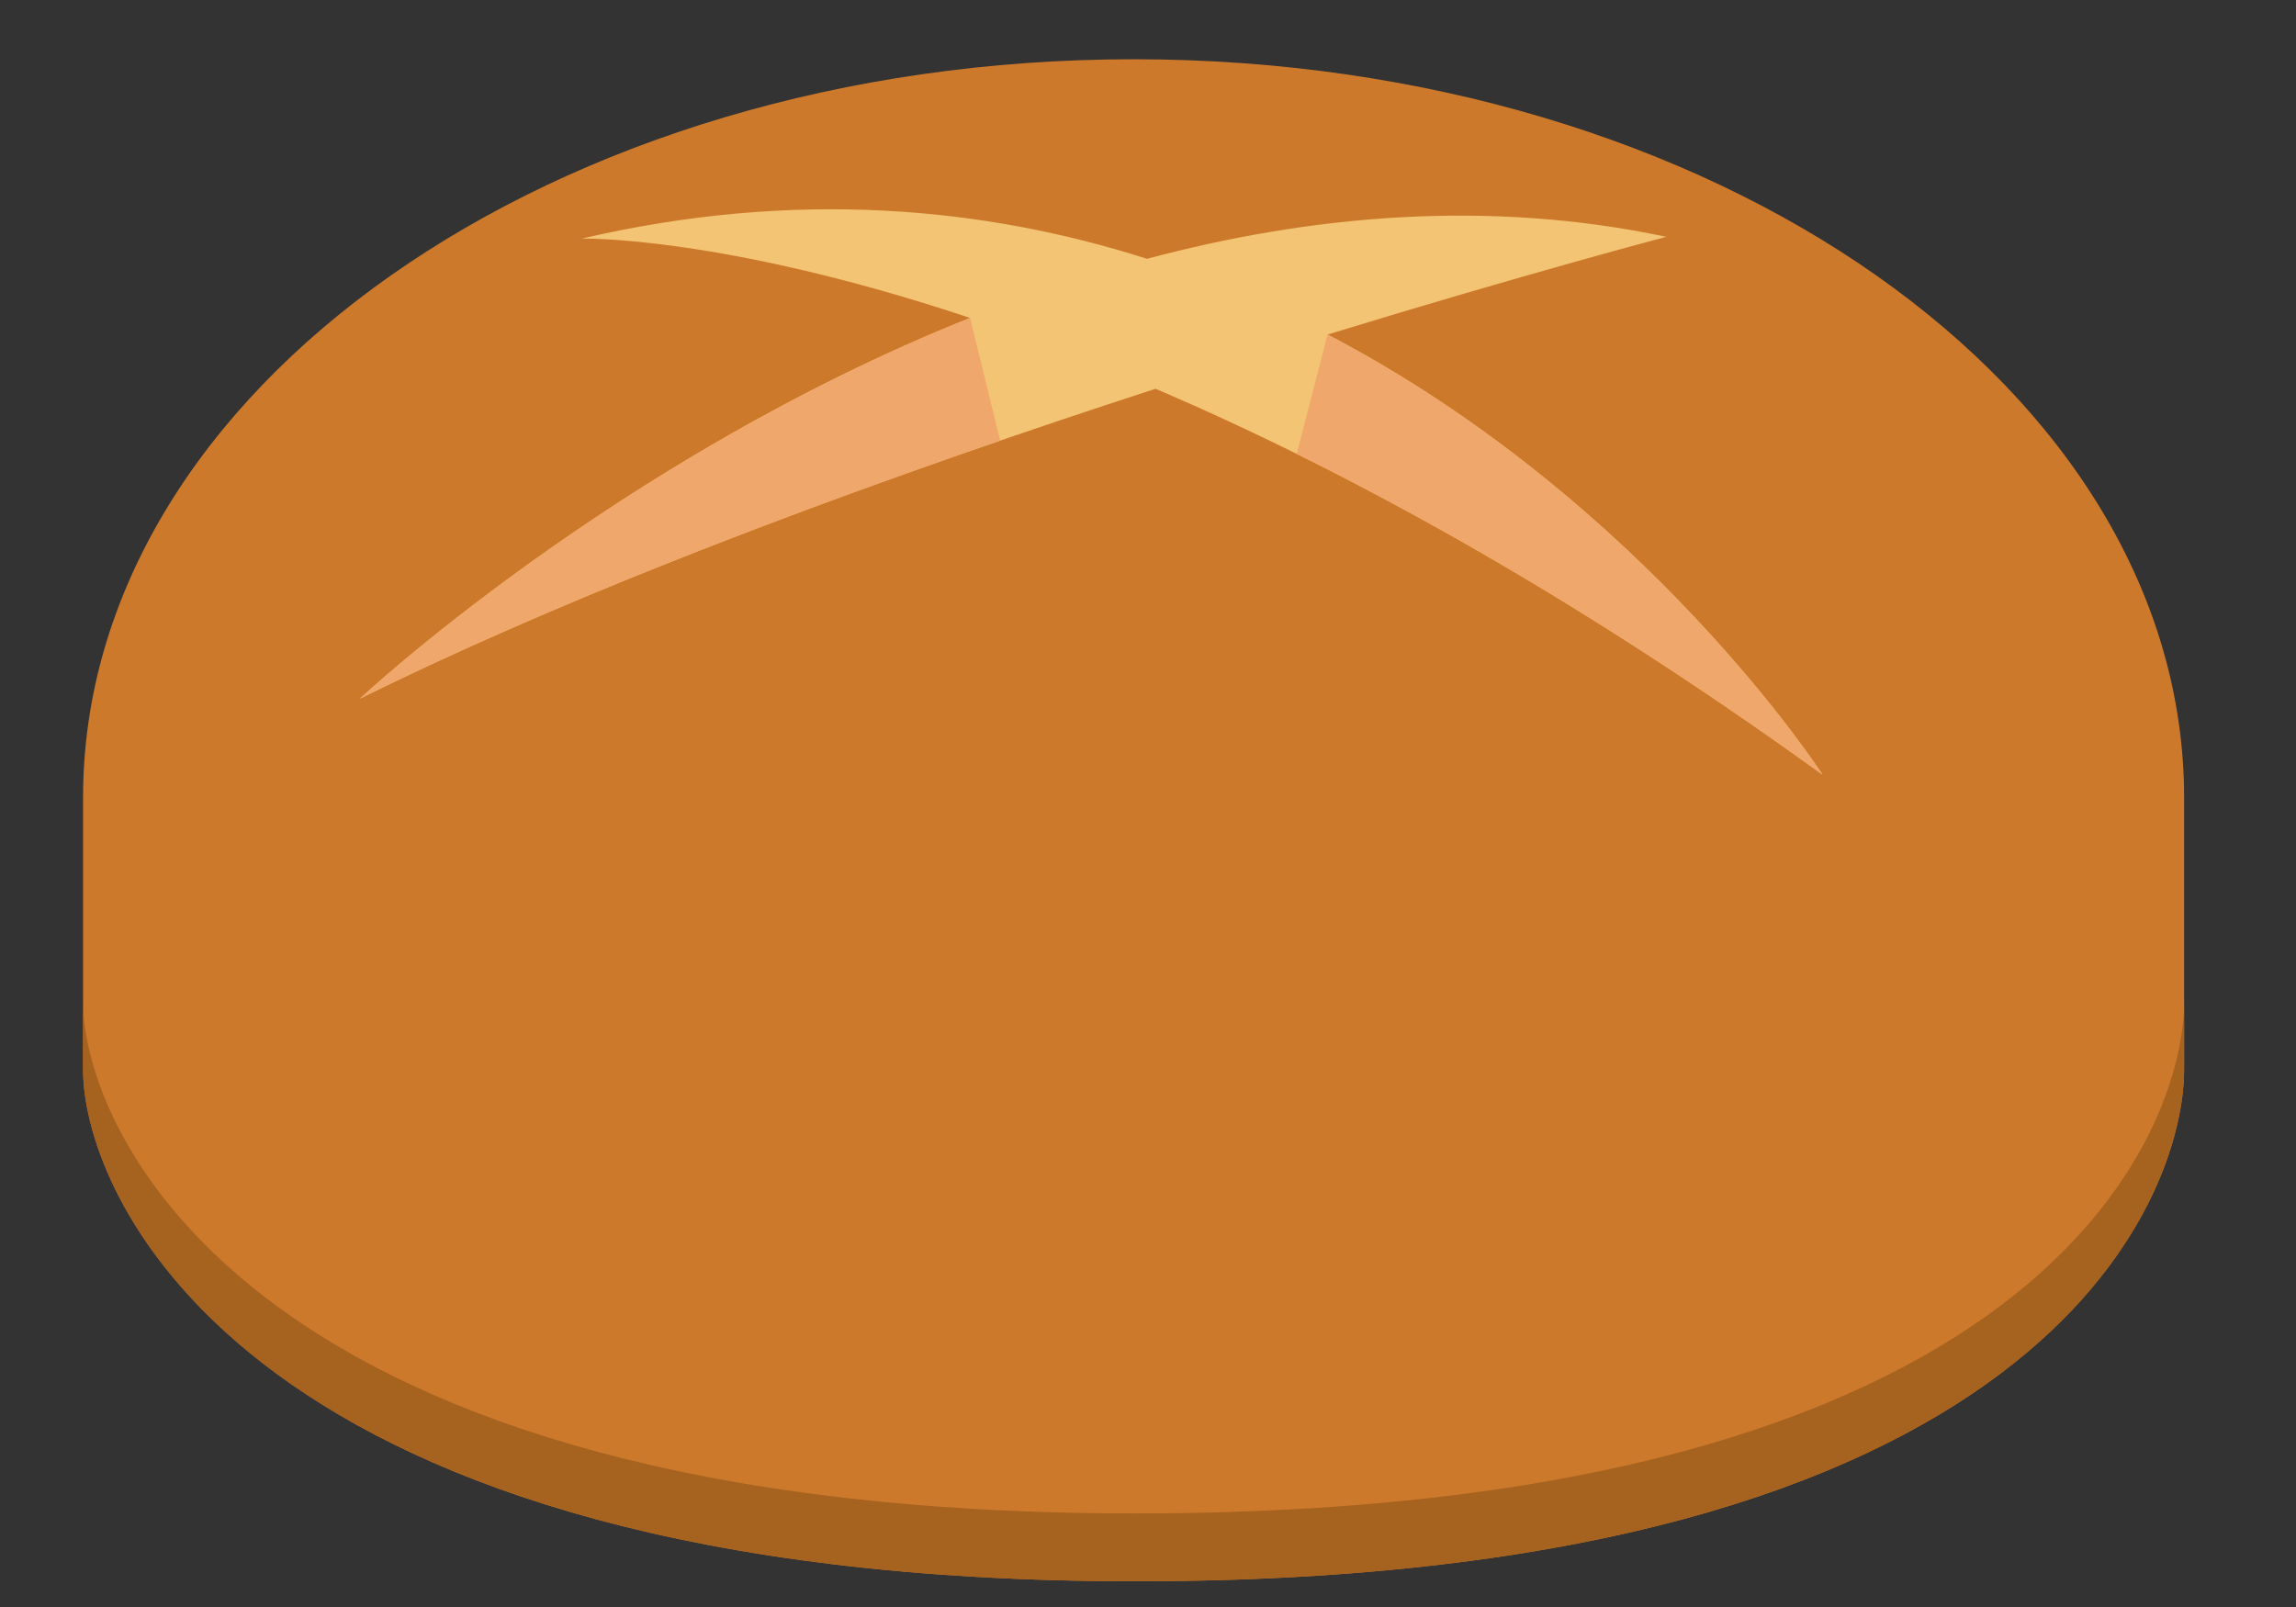 <?xml version="1.0" encoding="UTF-8" standalone="no"?>
<!-- Created with Inkscape (http://www.inkscape.org/) -->

<svg
   xmlns:dc="http://purl.org/dc/elements/1.1/"
   xmlns:cc="http://creativecommons.org/ns#"
   xmlns:rdf="http://www.w3.org/1999/02/22-rdf-syntax-ns#"
   xmlns:svg="http://www.w3.org/2000/svg"
   xmlns="http://www.w3.org/2000/svg"
   xmlns:sodipodi="http://sodipodi.sourceforge.net/DTD/sodipodi-0.dtd"
   xmlns:inkscape="http://www.inkscape.org/namespaces/inkscape"
   version="1.1"
   id="svg3699"
   xml:space="preserve"
   width="1866.667"
   height="1306.667"
   viewBox="0 0 1866.667 1306.667"
   sodipodi:docname="Ciabatta.svg"
   inkscape:version="0.92.2 (5c3e80d, 2017-08-06)"><rect x="0" y="0" width="1866.667" height="1306.667" fill="#333333" stroke="none"/><defs
     id="defs3703"><clipPath
       clipPathUnits="userSpaceOnUse"
       id="clipPath3717"><path
         d="M 0,980 H 1400 V 0 H 0 Z"
         id="path3715"
         inkscape:connector-curvature="0" /></clipPath><clipPath
       clipPathUnits="userSpaceOnUse"
       id="clipPath3741"><path
         d="m 806.88,725.614 c -1.075,-1.851 -48.665,-79.983 -48.665,-79.983 v 0 c 0,0 3.815,-28.959 5.592,-36.11 v 0 c 1.774,-7.149 11.283,-4.075 39.443,36.11 v 0 c 28.157,40.184 42.262,80.671 39.183,82.221 v 0 c -1.503,0.756 -7.795,-7.775 -14.247,-16.305 v 0 c -6.767,-8.948 -13.709,-17.895 -15.479,-16.124 v 0 c -1.649,1.649 14.3,25.081 17.82,32.562 v 0 c 3.52,7.478 -5.719,3.585 -11.88,-3.67 v 0 c -2.206,-2.601 -17.16,-20.532 -12.758,-8.388 v 0 c 4.397,12.143 15.211,18.723 14.077,19.644 v 0 c -0.091,0.074 -0.23,0.109 -0.411,0.109 v 0 c -2.063,0 -9.543,-4.654 -12.675,-10.066"
         id="path3739"
         inkscape:connector-curvature="0" /></clipPath><linearGradient
       x1="0"
       y1="0"
       x2="1"
       y2="0"
       gradientUnits="userSpaceOnUse"
       gradientTransform="matrix(39.755,-56.283,-56.283,-39.755,760.815,728.27)"
       spreadMethod="pad"
       id="linearGradient3755"><stop
         style="stop-opacity:1;stop-color:#ffffff"
         offset="0"
         id="stop3751" /><stop
         style="stop-opacity:0;stop-color:#ffffff"
         offset="1"
         id="stop3753" /></linearGradient><mask
       maskUnits="userSpaceOnUse"
       x="0"
       y="0"
       width="1"
       height="1"
       id="mask3757"><g
         id="g3767"><g
           id="g3765"><g
             id="g3763"><g
               id="g3761"><path
                 d="M -32768,32767 H 32767 V -32768 H -32768 Z"
                 style="fill:url(#linearGradient3755);stroke:none"
                 id="path3759"
                 inkscape:connector-curvature="0" /></g></g></g></g></mask><linearGradient
       x1="0"
       y1="0"
       x2="1"
       y2="0"
       gradientUnits="userSpaceOnUse"
       gradientTransform="matrix(39.755,-56.283,-56.283,-39.755,760.815,728.27)"
       spreadMethod="pad"
       id="linearGradient3777"><stop
         style="stop-opacity:1;stop-color:#ffffff"
         offset="0"
         id="stop3773" /><stop
         style="stop-opacity:1;stop-color:#ffffff"
         offset="1"
         id="stop3775" /></linearGradient><clipPath
       clipPathUnits="userSpaceOnUse"
       id="clipPath3787"><path
         d="M 0,980 H 1400 V 0 H 0 Z"
         id="path3785"
         inkscape:connector-curvature="0" /></clipPath><clipPath
       clipPathUnits="userSpaceOnUse"
       id="clipPath3939"><path
         d="m 681.442,723.577 c -3.681,-3.535 15.772,-34.534 8.423,-35.855 v 0 c -3.712,-0.667 -6.708,7.432 -9.797,15.529 v 0 c -3.029,7.94 -6.148,15.879 -10.119,15.558 v 0 c -8.017,-0.645 3.507,-28.447 1.689,-29.981 v 0 c -1.819,-1.535 -9.183,14.292 -10.282,19.578 v 0 c -1.101,5.286 2.789,11.875 -0.879,7.485 v 0 c -3.669,-4.389 -1.6,-11.585 0,-14.969 v 0 c 10.216,-21.617 24.796,-45.354 42.091,-83.094 v 0 c 16.474,-35.955 25.224,-38.34 27.643,-38.999 v 0 c 2.421,-0.659 -8.359,7.039 -12.457,13.921 v 0 c -4.099,6.881 -5.359,19.737 1.9,6.316 v 0 c 7.261,-13.418 22.877,-19.796 24.858,-19.33 v 0 c 1.978,0.464 -27.058,30.991 -21.998,32.67 v 0 c 2.561,0.851 9.012,-6.486 15.302,-13.822 v 0 c 6.129,-7.148 12.106,-14.296 14.186,-13.871 v 0 c 4.212,0.861 -38.729,99.709 -45.274,111.588 v 0 c -5.898,10.708 -17.903,27.927 -23.642,27.926 v 0 c -0.628,0 -1.182,-0.207 -1.644,-0.65"
         id="path3937"
         inkscape:connector-curvature="0" /></clipPath><linearGradient
       x1="0"
       y1="0"
       x2="1"
       y2="0"
       gradientUnits="userSpaceOnUse"
       gradientTransform="matrix(126.712,-14.959,-14.959,-126.712,579.578,666.532)"
       spreadMethod="pad"
       id="linearGradient3953"><stop
         style="stop-opacity:1;stop-color:#ffffff"
         offset="0"
         id="stop3949" /><stop
         style="stop-opacity:0;stop-color:#ffffff"
         offset="1"
         id="stop3951" /></linearGradient><mask
       maskUnits="userSpaceOnUse"
       x="0"
       y="0"
       width="1"
       height="1"
       id="mask3955"><g
         id="g3965"><g
           id="g3963"><g
             id="g3961"><g
               id="g3959"><path
                 d="M -32768,32767 H 32767 V -32768 H -32768 Z"
                 style="fill:url(#linearGradient3953);stroke:none"
                 id="path3957"
                 inkscape:connector-curvature="0" /></g></g></g></g></mask><linearGradient
       x1="0"
       y1="0"
       x2="1"
       y2="0"
       gradientUnits="userSpaceOnUse"
       gradientTransform="matrix(126.712,-14.959,-14.959,-126.712,579.578,666.532)"
       spreadMethod="pad"
       id="linearGradient3975"><stop
         style="stop-opacity:1;stop-color:#ffffff"
         offset="0"
         id="stop3971" /><stop
         style="stop-opacity:1;stop-color:#ffffff"
         offset="1"
         id="stop3973" /></linearGradient><clipPath
       clipPathUnits="userSpaceOnUse"
       id="clipPath3985"><path
         d="m 640.457,727.985 c -4.248,-1.929 -13.304,-15.972 -13.304,-15.972 v 0 c 0,0 -52.425,-79.977 -53.376,-85.777 v 0 c -1.063,-6.467 7.01,6.001 8.577,7.998 v 0 c 1.233,1.571 4.206,3.157 -1.31,-9.938 v 0 c -5.764,-13.695 -0.642,-25.449 -0.575,-17.998 v 0 c 0.067,7.448 12.911,27.529 16.575,26.207 v 0 c 3.664,-1.318 -8.725,-24.078 -8.74,-35.028 v 0 c -0.016,-10.951 13.657,9.73 23.336,22.078 v 0 c 9.679,12.349 26.849,68.54 30.578,75.136 v 0 c 0.828,1.468 8.744,19.99 11.782,25.244 v 0 c 6.366,11.015 -1.056,7.458 -6.504,4.293 v 0 c -12.649,-7.356 -21.779,-30.786 -16.058,-13.871 v 0 c 4.758,14.071 10.353,18.068 10.01,18.068 v 0 c -0.069,0 -0.381,-0.164 -0.991,-0.44"
         id="path3983"
         inkscape:connector-curvature="0" /></clipPath><linearGradient
       x1="0"
       y1="0"
       x2="1"
       y2="0"
       gradientUnits="userSpaceOnUse"
       gradientTransform="matrix(105.381,-211.348,-211.348,-105.381,546.332,809.032)"
       spreadMethod="pad"
       id="linearGradient4001"><stop
         style="stop-opacity:1;stop-color:#ffffff"
         offset="0"
         id="stop3995" /><stop
         style="stop-opacity:0.104;stop-color:#ffffff"
         offset="0.705"
         id="stop3997" /><stop
         style="stop-opacity:0;stop-color:#ffffff"
         offset="1"
         id="stop3999" /></linearGradient><mask
       maskUnits="userSpaceOnUse"
       x="0"
       y="0"
       width="1"
       height="1"
       id="mask4003"><g
         id="g4013"><g
           id="g4011"><g
             id="g4009"><g
               id="g4007"><path
                 d="M -32768,32767 H 32767 V -32768 H -32768 Z"
                 style="fill:url(#linearGradient4001);stroke:none"
                 id="path4005"
                 inkscape:connector-curvature="0" /></g></g></g></g></mask><linearGradient
       x1="0"
       y1="0"
       x2="1"
       y2="0"
       gradientUnits="userSpaceOnUse"
       gradientTransform="matrix(105.381,-211.348,-211.348,-105.381,546.332,809.032)"
       spreadMethod="pad"
       id="linearGradient4025"><stop
         style="stop-opacity:1;stop-color:#ffffff"
         offset="0"
         id="stop4019" /><stop
         style="stop-opacity:1;stop-color:#ffffff"
         offset="0.705"
         id="stop4021" /><stop
         style="stop-opacity:1;stop-color:#ffffff"
         offset="1"
         id="stop4023" /></linearGradient><clipPath
       clipPathUnits="userSpaceOnUse"
       id="clipPath4035"><path
         d="M 0,980 H 1400 V 0 H 0 Z"
         id="path4033"
         inkscape:connector-curvature="0" /></clipPath><clipPath
       clipPathUnits="userSpaceOnUse"
       id="clipPath4063"><path
         d="M 178.452,750.186 H 375.654 V 661.231 H 178.452 Z"
         id="path4061"
         inkscape:connector-curvature="0" /></clipPath><clipPath
       clipPathUnits="userSpaceOnUse"
       id="clipPath4067"><path
         d="m 375.654,705.71 c 0,-24.565 -44.145,-44.479 -98.602,-44.479 -54.455,0 -98.6,19.914 -98.6,44.479 0,24.562 44.145,44.476 98.6,44.476 54.457,0 98.602,-19.914 98.602,-44.476"
         id="path4065"
         inkscape:connector-curvature="0" /></clipPath><linearGradient
       x1="0"
       y1="0"
       x2="1"
       y2="0"
       gradientUnits="userSpaceOnUse"
       gradientTransform="matrix(70.021,-281.513,-281.513,-70.021,222.483,925.106)"
       spreadMethod="pad"
       id="linearGradient4077"><stop
         style="stop-opacity:1;stop-color:#ffffff"
         offset="0"
         id="stop4073" /><stop
         style="stop-opacity:0;stop-color:#ffffff"
         offset="1"
         id="stop4075" /></linearGradient><mask
       maskUnits="userSpaceOnUse"
       x="0"
       y="0"
       width="1"
       height="1"
       id="mask4079"><g
         id="g4089"><g
           id="g4087"><g
             id="g4085"><g
               id="g4083"><path
                 d="M -32768,32767 H 32767 V -32768 H -32768 Z"
                 style="fill:url(#linearGradient4077);stroke:none"
                 id="path4081"
                 inkscape:connector-curvature="0" /></g></g></g></g></mask><linearGradient
       x1="0"
       y1="0"
       x2="1"
       y2="0"
       gradientUnits="userSpaceOnUse"
       gradientTransform="matrix(70.021,-281.513,-281.513,-70.021,222.483,925.106)"
       spreadMethod="pad"
       id="linearGradient4095"><stop
         style="stop-opacity:1;stop-color:#ffffff"
         offset="0"
         id="stop4091" /><stop
         style="stop-opacity:1;stop-color:#ffffff"
         offset="1"
         id="stop4093" /></linearGradient><clipPath
       clipPathUnits="userSpaceOnUse"
       id="clipPath4221"><path
         d="m 386.768,692.772 h 92.845 v -67.738 h -92.845 z"
         id="path4219"
         inkscape:connector-curvature="0" /></clipPath><clipPath
       clipPathUnits="userSpaceOnUse"
       id="clipPath4225"><path
         d="m 419.952,691.561 -33.184,-66.527 92.845,51.895 c 0,0 -29.295,21.028 -59.661,14.632"
         id="path4223"
         inkscape:connector-curvature="0" /></clipPath><linearGradient
       x1="0"
       y1="0"
       x2="1"
       y2="0"
       gradientUnits="userSpaceOnUse"
       gradientTransform="matrix(32.867,-86.455,-86.455,-32.867,400.516,736.93)"
       spreadMethod="pad"
       id="linearGradient4235"><stop
         style="stop-opacity:1;stop-color:#ffffff"
         offset="0"
         id="stop4231" /><stop
         style="stop-opacity:0;stop-color:#ffffff"
         offset="1"
         id="stop4233" /></linearGradient><mask
       maskUnits="userSpaceOnUse"
       x="0"
       y="0"
       width="1"
       height="1"
       id="mask4237"><g
         id="g4247"><g
           id="g4245"><g
             id="g4243"><g
               id="g4241"><path
                 d="M -32768,32767 H 32767 V -32768 H -32768 Z"
                 style="fill:url(#linearGradient4235);stroke:none"
                 id="path4239"
                 inkscape:connector-curvature="0" /></g></g></g></g></mask><linearGradient
       x1="0"
       y1="0"
       x2="1"
       y2="0"
       gradientUnits="userSpaceOnUse"
       gradientTransform="matrix(32.867,-86.455,-86.455,-32.867,400.516,736.93)"
       spreadMethod="pad"
       id="linearGradient4253"><stop
         style="stop-opacity:1;stop-color:#ffffff"
         offset="0"
         id="stop4249" /><stop
         style="stop-opacity:1;stop-color:#ffffff"
         offset="1"
         id="stop4251" /></linearGradient><clipPath
       clipPathUnits="userSpaceOnUse"
       id="clipPath4283"><path
         d="m 567.144,425.806 h 271.67 V 291.532 h -271.67 z"
         id="path4281"
         inkscape:connector-curvature="0" /></clipPath><clipPath
       clipPathUnits="userSpaceOnUse"
       id="clipPath4287"><path
         d="M 566.498,425.807 H 839.839 V 288.762 H 566.498 Z"
         id="path4285"
         inkscape:connector-curvature="0" /></clipPath><mask
       maskUnits="userSpaceOnUse"
       x="0"
       y="0"
       width="1"
       height="1"
       id="mask4289"><g
         id="g4303"><g
           clip-path="url(#clipPath4283)"
           id="g4301"
           style="opacity:0.5"><path
             d="M 566.498,425.807 H 839.839 V 288.762 H 566.498 Z"
             style="fill:#000000;fill-opacity:1;fill-rule:nonzero;stroke:none"
             id="path4291"
             inkscape:connector-curvature="0" /><g
             id="g4299"><g
               id="g4293" /><g
               id="g4297"><g
                 clip-path="url(#clipPath4287)"
                 id="g4295" /></g></g></g></g></mask><clipPath
       clipPathUnits="userSpaceOnUse"
       id="clipPath4311"><path
         d="m 567.144,425.806 h 271.67 V 291.532 h -271.67 z"
         id="path4309"
         inkscape:connector-curvature="0" /></clipPath><clipPath
       clipPathUnits="userSpaceOnUse"
       id="clipPath4387"><path
         d="M 946.105,733.708 H 1269.56 V 616.196 H 946.105 Z"
         id="path4385"
         inkscape:connector-curvature="0" /></clipPath><clipPath
       clipPathUnits="userSpaceOnUse"
       id="clipPath4467"><path
         d="m 1134.196,432.199 c -25.238,-6.049 -43.271,-13.226 -92.146,-48.185 v 0 c -67.896,-48.559 -85.336,-63.267 -63.394,-87.541 v 0 c 22.558,-24.964 114.498,12.241 147.939,12.241 v 0 c 72.654,0 102.534,-44.713 148.283,-11.558 v 0 c 68.364,49.539 -1.896,102.576 -29.391,118.562 v 0 c -17.776,10.336 -45.498,20.473 -77.308,20.472 v 0 c -10.923,-10e-4 -22.335,-1.197 -33.983,-3.991"
         id="path4465"
         inkscape:connector-curvature="0" /></clipPath><linearGradient
       x1="0"
       y1="0"
       x2="1"
       y2="0"
       gradientUnits="userSpaceOnUse"
       gradientTransform="matrix(300.581,-146.037,-146.037,-300.581,872.66,471.812)"
       spreadMethod="pad"
       id="linearGradient4481"><stop
         style="stop-opacity:1;stop-color:#ffffff"
         offset="0"
         id="stop4477" /><stop
         style="stop-opacity:0;stop-color:#ffffff"
         offset="1"
         id="stop4479" /></linearGradient><mask
       maskUnits="userSpaceOnUse"
       x="0"
       y="0"
       width="1"
       height="1"
       id="mask4483"><g
         id="g4493"><g
           id="g4491"><g
             id="g4489"><g
               id="g4487"><path
                 d="M -32768,32767 H 32767 V -32768 H -32768 Z"
                 style="fill:url(#linearGradient4481);stroke:none"
                 id="path4485"
                 inkscape:connector-curvature="0" /></g></g></g></g></mask><linearGradient
       x1="0"
       y1="0"
       x2="1"
       y2="0"
       gradientUnits="userSpaceOnUse"
       gradientTransform="matrix(300.581,-146.037,-146.037,-300.581,872.66,471.812)"
       spreadMethod="pad"
       id="linearGradient4503"><stop
         style="stop-opacity:1;stop-color:#ffffff"
         offset="0"
         id="stop4499" /><stop
         style="stop-opacity:1;stop-color:#ffffff"
         offset="1"
         id="stop4501" /></linearGradient><clipPath
       clipPathUnits="userSpaceOnUse"
       id="clipPath4513"><path
         d="M 0,980 H 1400 V 0 H 0 Z"
         id="path4511"
         inkscape:connector-curvature="0" /></clipPath><clipPath
       clipPathUnits="userSpaceOnUse"
       id="clipPath4529"><path
         d="m 1005.32,420.072 h 262.97 V 301.038 h -262.97 z"
         id="path4527"
         inkscape:connector-curvature="0" /></clipPath><clipPath
       clipPathUnits="userSpaceOnUse"
       id="clipPath4533"><path
         d="m 1134.755,416.933 c 35.858,8.6 68.779,-2.045 87.568,-12.97 21.641,-12.58 76.926,-54.313 23.132,-93.293 -36.003,-26.092 -59.514,9.091 -116.683,9.091 -26.315,0 -98.661,-29.275 -116.415,-9.632 -17.261,19.101 -3.536,30.675 49.884,68.886 38.463,27.508 52.653,33.155 72.514,37.918"
         id="path4531"
         inkscape:connector-curvature="0" /></clipPath><linearGradient
       x1="0"
       y1="0"
       x2="1"
       y2="0"
       gradientUnits="userSpaceOnUse"
       gradientTransform="matrix(54.893,-257.173,-257.173,-54.893,1096.466,525.638)"
       spreadMethod="pad"
       id="linearGradient4545"><stop
         style="stop-opacity:1;stop-color:#ffffff"
         offset="0"
         id="stop4539" /><stop
         style="stop-opacity:0.104;stop-color:#ffffff"
         offset="0.705"
         id="stop4541" /><stop
         style="stop-opacity:0;stop-color:#ffffff"
         offset="1"
         id="stop4543" /></linearGradient><mask
       maskUnits="userSpaceOnUse"
       x="0"
       y="0"
       width="1"
       height="1"
       id="mask4547"><g
         id="g4557"><g
           id="g4555"><g
             id="g4553"><g
               id="g4551"><path
                 d="M -32768,32767 H 32767 V -32768 H -32768 Z"
                 style="fill:url(#linearGradient4545);stroke:none"
                 id="path4549"
                 inkscape:connector-curvature="0" /></g></g></g></g></mask><linearGradient
       x1="0"
       y1="0"
       x2="1"
       y2="0"
       gradientUnits="userSpaceOnUse"
       gradientTransform="matrix(54.893,-257.173,-257.173,-54.893,1096.466,525.638)"
       spreadMethod="pad"
       id="linearGradient4565"><stop
         style="stop-opacity:1;stop-color:#ffffff"
         offset="0"
         id="stop4559" /><stop
         style="stop-opacity:1;stop-color:#ffffff"
         offset="0.705"
         id="stop4561" /><stop
         style="stop-opacity:1;stop-color:#ffffff"
         offset="1"
         id="stop4563" /></linearGradient><clipPath
       clipPathUnits="userSpaceOnUse"
       id="clipPath4611"><path
         d="M 96.102,432.011 H 442.273 V 256.659 H 96.102 Z"
         id="path4609"
         inkscape:connector-curvature="0" /></clipPath><clipPath
       clipPathUnits="userSpaceOnUse"
       id="clipPath4627"><path
         d="M 96.102,340.302 H 438.685 V 256.659 H 96.102 Z"
         id="path4625"
         inkscape:connector-curvature="0" /></clipPath><clipPath
       clipPathUnits="userSpaceOnUse"
       id="clipPath4643"><path
         d="M 137.706,426.174 H 428.207 V 266.695 H 137.706 Z"
         id="path4641"
         inkscape:connector-curvature="0" /></clipPath><clipPath
       clipPathUnits="userSpaceOnUse"
       id="clipPath4647"><path
         d="m 244.88,420.787 c -5.32,-2.594 -47.701,-8.699 -54.412,-24.957 -6.698,-16.25 -0.664,-24.279 -21.394,-36.356 -20.737,-12.072 -31.7,-16.246 -30.159,-26.935 1.534,-10.69 9.165,-16.629 2.114,-27.537 -7.055,-10.912 -1.773,-16.137 5.566,-22.293 7.353,-6.153 18.007,-0.793 36.982,-9.846 18.966,-9.057 45.852,1.502 77.704,-3.088 31.873,-4.586 70.853,-5.775 89.612,8.832 18.757,14.611 28.368,13.678 50.429,29.447 22.062,15.774 27.37,21.913 26.851,36.317 -0.515,14.41 -6.529,23.314 -3.557,34.722 2.977,11.409 -38.356,13.159 -42.969,18.897 -4.621,5.738 -13.216,9.566 -25.476,14.492 -12.278,4.926 -47.157,4.346 -41.448,11.623 0.375,0.467 0.863,0.906 1.446,1.309 -9.119,0.965 -16.706,1.066 -20.417,-0.018 -9.606,-2.824 -32.288,-3.39 -32.288,-3.39 0,0 -6.165,0.589 -15.088,0.646 -0.986,-0.576 -2.102,-1.185 -3.496,-1.865"
         id="path4645"
         inkscape:connector-curvature="0" /></clipPath><linearGradient
       x1="0"
       y1="0"
       x2="1"
       y2="0"
       gradientUnits="userSpaceOnUse"
       gradientTransform="matrix(-121.949,134.07,395.93,86.156,310.421,304.675)"
       spreadMethod="pad"
       id="linearGradient4659"><stop
         style="stop-opacity:1;stop-color:#ffffff"
         offset="0"
         id="stop4653" /><stop
         style="stop-opacity:1;stop-color:#ffffff"
         offset="0.102"
         id="stop4655" /><stop
         style="stop-opacity:0;stop-color:#ffffff"
         offset="1"
         id="stop4657" /></linearGradient><mask
       maskUnits="userSpaceOnUse"
       x="0"
       y="0"
       width="1"
       height="1"
       id="mask4661"><g
         id="g4671"><g
           id="g4669"><g
             id="g4667"><g
               id="g4665"><path
                 d="M -32768,32767 H 32767 V -32768 H -32768 Z"
                 style="fill:url(#linearGradient4659);stroke:none"
                 id="path4663"
                 inkscape:connector-curvature="0" /></g></g></g></g></mask><linearGradient
       x1="0"
       y1="0"
       x2="1"
       y2="0"
       gradientUnits="userSpaceOnUse"
       gradientTransform="matrix(-121.949,134.07,395.93,86.156,310.421,304.675)"
       spreadMethod="pad"
       id="linearGradient4679"><stop
         style="stop-opacity:1;stop-color:#ffffff"
         offset="0"
         id="stop4673" /><stop
         style="stop-opacity:1;stop-color:#ffffff"
         offset="0.102"
         id="stop4675" /><stop
         style="stop-opacity:1;stop-color:#ffffff"
         offset="1"
         id="stop4677" /></linearGradient><clipPath
       clipPathUnits="userSpaceOnUse"
       id="clipPath4709"><path
         d="M 233.101,396.416 H 346.084 V 359.494 H 233.101 Z"
         id="path4707"
         inkscape:connector-curvature="0" /></clipPath><clipPath
       clipPathUnits="userSpaceOnUse"
       id="clipPath4725"><path
         d="m 253.961,424.163 h 44.368 v -27.4 h -44.368 z"
         id="path4723"
         inkscape:connector-curvature="0" /></clipPath><clipPath
       clipPathUnits="userSpaceOnUse"
       id="clipPath4729"><path
         d="m 298.325,411.926 c 0.218,-7.522 -9.534,-14.278 -21.784,-15.084 -12.251,-0.805 -22.357,4.632 -22.576,12.156 -0.218,7.525 9.535,14.281 21.785,15.086 12.25,0.806 22.355,-4.633 22.575,-12.158"
         id="path4727"
         inkscape:connector-curvature="0" /></clipPath><linearGradient
       x1="0"
       y1="0"
       x2="1"
       y2="0"
       gradientUnits="userSpaceOnUse"
       gradientTransform="matrix(43.996,6.248,6.248,-43.996,254.147,407.339)"
       spreadMethod="pad"
       id="linearGradient4739"><stop
         style="stop-opacity:1;stop-color:#ffffff"
         offset="0"
         id="stop4735" /><stop
         style="stop-opacity:0;stop-color:#ffffff"
         offset="1"
         id="stop4737" /></linearGradient><mask
       maskUnits="userSpaceOnUse"
       x="0"
       y="0"
       width="1"
       height="1"
       id="mask4741"><g
         id="g4751"><g
           id="g4749"><g
             id="g4747"><g
               id="g4745"><path
                 d="M -32768,32767 H 32767 V -32768 H -32768 Z"
                 style="fill:url(#linearGradient4739);stroke:none"
                 id="path4743"
                 inkscape:connector-curvature="0" /></g></g></g></g></mask><linearGradient
       x1="0"
       y1="0"
       x2="1"
       y2="0"
       gradientUnits="userSpaceOnUse"
       gradientTransform="matrix(43.996,6.248,6.248,-43.996,254.147,407.339)"
       spreadMethod="pad"
       id="linearGradient4757"><stop
         style="stop-opacity:1;stop-color:#ffffff"
         offset="0"
         id="stop4753" /><stop
         style="stop-opacity:1;stop-color:#ffffff"
         offset="1"
         id="stop4755" /></linearGradient></defs><sodipodi:namedview
     pagecolor="#ffffff"
     bordercolor="#666666"
     borderopacity="1"
     objecttolerance="10"
     gridtolerance="10"
     guidetolerance="10"
     inkscape:pageopacity="0"
     inkscape:pageshadow="2"
     inkscape:window-width="1920"
     inkscape:window-height="1027"
     id="namedview3701"
     showgrid="false"
     inkscape:zoom="0.65663261"
     inkscape:cx="1041.7523"
     inkscape:cy="647.54412"
     inkscape:window-x="-8"
     inkscape:window-y="-8"
     inkscape:window-maximized="1"
     inkscape:current-layer="g3707" /><g
     id="g3707"
     inkscape:groupmode="layer"
     inkscape:label="Vector_Food"
     transform="matrix(1.333,0,0,-1.333,0,1306.667)"><g
       id="g3933"
       transform="translate(20.559,161.049)"><g
         id="g3935"
         clip-path="url(#clipPath3939)"><g
           id="g3941"><g
             id="g3943" /><g
             id="g3967"
             mask="url(#mask3955)"><g
               id="g3969"><path
                 d="m 681.442,723.577 c -3.681,-3.535 15.772,-34.534 8.423,-35.855 v 0 c -3.712,-0.667 -6.708,7.432 -9.797,15.529 v 0 c -3.029,7.94 -6.148,15.879 -10.119,15.558 v 0 c -8.017,-0.645 3.507,-28.447 1.689,-29.981 v 0 c -1.819,-1.535 -9.183,14.292 -10.282,19.578 v 0 c -1.101,5.286 2.789,11.875 -0.879,7.485 v 0 c -3.669,-4.389 -1.6,-11.585 0,-14.969 v 0 c 10.216,-21.617 24.796,-45.354 42.091,-83.094 v 0 c 16.474,-35.955 25.224,-38.34 27.643,-38.999 v 0 c 2.421,-0.659 -8.359,7.039 -12.457,13.921 v 0 c -4.099,6.881 -5.359,19.737 1.9,6.316 v 0 c 7.261,-13.418 22.877,-19.796 24.858,-19.33 v 0 c 1.978,0.464 -27.058,30.991 -21.998,32.67 v 0 c 2.561,0.851 9.012,-6.486 15.302,-13.822 v 0 c 6.129,-7.148 12.106,-14.296 14.186,-13.871 v 0 c 4.212,0.861 -38.729,99.709 -45.274,111.588 v 0 c -5.898,10.708 -17.903,27.927 -23.642,27.926 v 0 c -0.628,0 -1.182,-0.207 -1.644,-0.65"
                 style="fill:url(#linearGradient3975);stroke:none"
                 id="path3977"
                 inkscape:connector-curvature="0" /></g></g></g></g></g><g
       id="g5040"
       transform="matrix(4.548,0,0,5.327,-4270.934,-4023.398)"><g
         transform="translate(65.044,137.864)"
         id="g3711"><g
           clip-path="url(#clipPath3717)"
           id="g3713"><g
             transform="translate(841.989,726.714)"
             id="g3719"><path
               inkscape:connector-curvature="0"
               id="path3721"
               style="fill:#c07772;fill-opacity:1;fill-rule:nonzero;stroke:none"
               d="m 0,0 c -3.968,2.559 -6.271,6.04 -3.713,10.004 2.556,3.963 7.841,5.103 11.807,2.548 C 12.059,9.996 13.199,4.709 10.641,0.746 8.083,-3.217 3.963,-2.553 0,0" /></g><g
             transform="translate(849.583,734.858)"
             id="g3723"><path
               inkscape:connector-curvature="0"
               id="path3725"
               style="fill:#cc9382;fill-opacity:1;fill-rule:nonzero;stroke:none"
               d="m 0,0 c -0.663,-1.568 -2.614,-0.058 -4.115,0.44 -1.507,0.5 -3.516,1.162 -2.659,2.654 0.959,1.669 2.799,1.987 3.979,1.501 C -0.813,3.782 0.663,1.567 0,0" /></g><g
             transform="translate(843.187,730.957)"
             id="g3727"><path
               inkscape:connector-curvature="0"
               id="path3729"
               style="fill:#cc9382;fill-opacity:1;fill-rule:nonzero;stroke:none"
               d="M 0,0 C 0.565,1.372 2.28,0.074 3.594,-0.347 4.906,-0.766 6.665,-1.324 5.934,-2.63 5.112,-4.093 3.515,-4.387 2.481,-3.975 0.745,-3.287 -0.559,-1.372 0,0" /></g><g
             transform="translate(849.659,730.55)"
             id="g3731"><path
               inkscape:connector-curvature="0"
               id="path3733"
               style="fill:#cc9382;fill-opacity:1;fill-rule:nonzero;stroke:none"
               d="m 0,0 c 13.057,-8.452 16.79,-25.886 8.339,-38.94 l -64.094,-99.014 c -8.452,-13.054 -25.888,-16.789 -38.941,-8.338 l -5.911,3.827 c -13.051,8.449 -16.785,25.885 -8.333,38.942 l 64.094,99.01 c 8.455,13.058 25.887,16.789 38.94,8.337 z" /></g></g></g><g
         transform="translate(65.044,137.864)"
         id="g3735"><g
           clip-path="url(#clipPath3741)"
           id="g3737"><g
             id="g3743"><g
               id="g3745" /><g
               mask="url(#mask3757)"
               id="g3769"><g
                 id="g3771"><path
                   inkscape:connector-curvature="0"
                   id="path3779"
                   style="fill:url(#linearGradient3777);stroke:none"
                   d="m 806.88,725.614 c -1.075,-1.851 -48.665,-79.983 -48.665,-79.983 v 0 c 0,0 3.815,-28.959 5.592,-36.11 v 0 c 1.774,-7.149 11.283,-4.075 39.443,36.11 v 0 c 28.157,40.184 42.262,80.671 39.183,82.221 v 0 c -1.503,0.756 -7.795,-7.775 -14.247,-16.305 v 0 c -6.767,-8.948 -13.709,-17.895 -15.479,-16.124 v 0 c -1.649,1.649 14.3,25.081 17.82,32.562 v 0 c 3.52,7.478 -5.719,3.585 -11.88,-3.67 v 0 c -2.206,-2.601 -17.16,-20.532 -12.758,-8.388 v 0 c 4.397,12.143 15.211,18.723 14.077,19.644 v 0 c -0.091,0.074 -0.23,0.109 -0.411,0.109 v 0 c -2.063,0 -9.543,-4.654 -12.675,-10.066" /></g></g></g></g></g><g
         transform="translate(65.044,137.864)"
         id="g3781"><g
           clip-path="url(#clipPath3787)"
           id="g3783"><g
             transform="translate(755.255,593.815)"
             id="g3789"><path
               inkscape:connector-curvature="0"
               id="path3791"
               style="fill:#c07772;fill-opacity:1;fill-rule:nonzero;stroke:none"
               d="m 0,0 c 0.437,-0.509 -1.077,-2.33 -2.628,0.41 -1.218,2.152 -9.54,12.602 2.396,33.832 0,0 -9.815,-22.611 0.232,-34.242" /></g><g
             transform="translate(770.216,585.221)"
             id="g3793"><path
               inkscape:connector-curvature="0"
               id="path3795"
               style="fill:#c07772;fill-opacity:1;fill-rule:nonzero;stroke:none"
               d="M 0,0 C -0.668,0.058 -1.252,-2.241 1.875,-1.887 4.336,-1.609 17.68,-2.205 27.854,19.923 27.854,19.923 15.313,-1.303 0,0" /></g><g
             transform="translate(766.943,587.416)"
             id="g3797"><path
               inkscape:connector-curvature="0"
               id="path3799"
               style="fill:#c07772;fill-opacity:1;fill-rule:nonzero;stroke:none"
               d="M 0,0 C -1.06,-0.948 -3.124,-0.547 -1.587,1.107 4.703,7.874 21.185,32.408 21.185,32.408 21.185,32.408 7.972,7.16 0,0" /></g><g
             transform="translate(758.275,591.716)"
             id="g3801"><path
               inkscape:connector-curvature="0"
               id="path3803"
               style="fill:#c07772;fill-opacity:1;fill-rule:nonzero;stroke:none"
               d="m 0,0 c -0.017,-1.42 1.646,-2.71 1.873,-0.46 0.95,9.186 8.551,37.75 8.551,37.75 C 10.424,37.29 0.132,10.715 0,0" /></g><g
             transform="translate(774.497,583.552)"
             id="g3805"><path
               inkscape:connector-curvature="0"
               id="path3807"
               style="fill:#c07772;fill-opacity:1;fill-rule:nonzero;stroke:none"
               d="m 0,0 c 0,0 -3.749,0.298 -3.057,-2.033 l -2.972,-0.387 -11.957,7.222 -5.342,4.36 c 0,0 2.292,-1.386 1.697,1.127 l 1.551,1.032 c 0,0 2.898,-4.817 3.914,-1.923 l 2.062,0.168 c 0,0 -0.611,-8.648 5.748,-3.917 l 1.944,-0.671 c 0,0 -3.18,-3.518 4.26,-3.395 z" /></g><g
             transform="translate(749.053,588.085)"
             id="g3809"><path
               inkscape:connector-curvature="0"
               id="path3811"
               style="fill:#c07772;fill-opacity:1;fill-rule:nonzero;stroke:none"
               d="m 0,0 5.91,-3.827 c 3.814,-2.467 7.998,-3.867 12.225,-4.325 13.398,7.258 18.64,23.903 11.662,37.551 L 10.244,67.639 -8.334,38.941 C -16.785,25.885 -13.052,8.449 0,0" /></g><g
             transform="translate(676.778,727.276)"
             id="g3813"><path
               inkscape:connector-curvature="0"
               id="path3815"
               style="fill:#cc9382;fill-opacity:1;fill-rule:nonzero;stroke:none"
               d="m 0,0 c 13.135,-8.326 17.032,-25.725 8.705,-38.858 l -63.15,-99.619 c -8.326,-13.136 -25.722,-17.032 -38.857,-8.706 l -5.945,3.77 c -13.138,8.326 -17.034,25.725 -8.708,38.858 l 63.151,99.619 c 8.327,13.134 25.726,17.032 38.859,8.706 z" /></g><g
             transform="translate(678.29,724.857)"
             id="g3817"><path
               inkscape:connector-curvature="0"
               id="path3819"
               style="fill:#c07772;fill-opacity:1;fill-rule:nonzero;stroke:none"
               d="M 0,0 V 0.002 C -0.22,0.736 -0.151,1.117 0.033,1.327 -0.473,1.7 -0.973,2.075 -1.512,2.419 l -5.945,3.77 c -3.677,2.333 -7.693,3.672 -11.747,4.152 -0.126,-0.522 -0.572,-0.857 -1.108,-1.043 -3.394,-0.44 -15.776,-1.782 -24.151,-23.22 0,0 11.195,21.757 26.473,21.514 4.843,-0.216 2.484,-3.178 2.484,-3.178 l 0.004,-0.002 c -7.525,-8.789 -18.18,-32.41 -18.18,-32.41 0,0 14.483,24.548 20.573,32.168 5.589,4.3 5.556,-3.76 5.554,-3.874 -0.966,-10.737 -6.199,-36.325 -6.199,-36.325 0,0 8.097,25.19 8.244,36.602 h 10e-4 c 0.542,1.882 2.027,0.672 3.032,-0.447 0.002,-0.096 0.032,-0.178 0.092,-0.239 10.707,-11.021 2.23,-34.167 2.23,-34.167 10.674,21.888 1.759,31.834 0.414,33.915 C 0.173,-0.229 0.086,-0.113 0,0" /></g><g
             transform="translate(585.41,588.23)"
             id="g3821"><path
               inkscape:connector-curvature="0"
               id="path3823"
               style="fill:#c07772;fill-opacity:1;fill-rule:nonzero;stroke:none"
               d="m 0,0 -7.736,1.228 v 0.516 l -4.473,0.525 c 0.362,-3.057 -1.938,-1.073 -2.4,-0.647 1.861,-2.285 4.101,-4.324 6.73,-5.989 l 5.945,-3.77 c 1.906,-1.209 3.911,-2.131 5.958,-2.833 -1.24,3.186 4.212,1.128 4.212,1.128 L 0.82,-1.63 Z" /></g><g
             transform="translate(676.778,727.276)"
             id="g3825"><path
               inkscape:connector-curvature="0"
               id="path3827"
               style="fill:#c07772;fill-opacity:1;fill-rule:nonzero;stroke:none"
               d="m 0,0 -5.945,3.77 c -1.739,1.102 -3.554,1.975 -5.412,2.655 -13.14,-7.438 -17.09,-26.236 -10.164,-39.784 L -6.467,-62.796 8.705,-38.858 C 17.032,-25.725 13.135,-8.326 0,0" /></g><g
             transform="translate(681.442,735.423)"
             id="g3829"><path
               inkscape:connector-curvature="0"
               id="path3831"
               style="fill:#c07772;fill-opacity:1;fill-rule:nonzero;stroke:none"
               d="m 0,0 c 0,0 -10.564,8.452 -16.022,-1.723 l 1.843,-4.456 12.425,-3.588 z" /></g><g
             transform="translate(767.187,579.932)"
             id="g3833"><path
               inkscape:connector-curvature="0"
               id="path3835"
               style="fill:#c07772;fill-opacity:1;fill-rule:nonzero;stroke:none"
               d="m 0,0 c 0,0 -9.255,-14.083 -22.895,2.415 -13.639,16.5 1.98,19.14 1.98,19.14 l 6.671,2.199 10.706,-1.1 z" /></g><g
             transform="translate(752.118,577.791)"
             id="g3837"><path
               inkscape:connector-curvature="0"
               id="path3839"
               style="fill:#cc9382;fill-opacity:1;fill-rule:nonzero;stroke:none"
               d="m 0,0 c -13.846,-7.083 -30.812,-1.602 -37.89,12.247 l -53.701,105.014 c -7.079,13.847 -1.596,30.814 12.251,37.894 l 6.27,3.203 c 13.846,7.082 30.808,1.596 37.891,-12.25 L 18.518,41.091 C 25.6,27.245 20.113,10.281 6.271,3.202 Z" /></g><g
             transform="translate(675.792,736.752)"
             id="g3841"><path
               inkscape:connector-curvature="0"
               id="path3843"
               style="fill:#cc9382;fill-opacity:1;fill-rule:nonzero;stroke:none"
               d="m 0,0 c 0.935,-1.028 -2.797,-1.838 -4.453,-2.593 -1.656,-0.751 -3.302,-1.815 -3.877,-0.551 -0.576,1.268 0.889,2.829 2.564,3.531 C -3.491,1.34 -0.935,1.03 0,0" /></g><g
             transform="translate(753.908,576.949)"
             id="g3845"><path
               inkscape:connector-curvature="0"
               id="path3847"
               style="fill:#cc9382;fill-opacity:1;fill-rule:nonzero;stroke:none"
               d="M 0,0 C -0.799,1.139 3.007,1.475 4.746,2.016 6.483,2.558 8.248,3.409 8.659,2.079 9.075,0.75 7.427,-0.614 5.675,-1.103 3.298,-1.766 0.803,-1.141 0,0" /></g><g
             transform="translate(684.867,734.658)"
             id="g3849"><path
               inkscape:connector-curvature="0"
               id="path3851"
               style="fill:#c07772;fill-opacity:1;fill-rule:nonzero;stroke:none"
               d="M 0,0 C -0.67,-0.087 -1.347,2.188 1.794,1.96 4.262,1.783 17.569,2.928 28.642,-18.766 28.642,-18.766 15.247,1.926 0,0" /></g><g
             transform="translate(669.425,726.953)"
             id="g3853"><path
               inkscape:connector-curvature="0"
               id="path3855"
               style="fill:#c07772;fill-opacity:1;fill-rule:nonzero;stroke:none"
               d="M 0,0 C 0.419,0.526 -1.171,2.285 -2.608,-0.515 -3.739,-2.718 -11.622,-13.499 1.175,-34.222 1.175,-34.222 -9.56,-12.03 0,0" /></g><g
             transform="translate(673.066,728.465)"
             id="g3857"><path
               inkscape:connector-curvature="0"
               id="path3859"
               style="fill:#c07772;fill-opacity:1;fill-rule:nonzero;stroke:none"
               d="M 0,0 C -0.204,1.405 1.275,2.902 1.8,0.71 3.952,-8.277 15.262,-35.584 15.262,-35.584 15.262,-35.584 1.548,-10.604 0,0" /></g><g
             transform="translate(681.444,733.304)"
             id="g3861"><path
               inkscape:connector-curvature="0"
               id="path3863"
               style="fill:#c07772;fill-opacity:1;fill-rule:nonzero;stroke:none"
               d="M 0,0 C -1.169,0.798 -3.163,0.128 -1.421,-1.307 5.706,-7.183 25.283,-29.328 25.283,-29.328 25.283,-29.328 8.85,-6.043 0,0" /></g><g
             transform="translate(665.664,724.314)"
             id="g3865"><path
               inkscape:connector-curvature="0"
               id="path3867"
               style="fill:#c07772;fill-opacity:1;fill-rule:nonzero;stroke:none"
               d="m 0,0 c 0,0 2.328,2.958 0,3.671 l 1.326,2.69 12.633,5.958 6.587,2.036 c 0,0 -2.425,-1.142 0,-2.04 v -1.861 c 0,0 -5.614,0.253 -3.766,-2.194 L 15.778,6.45 c 0,0 -6.869,5.293 -6.447,-2.618 L 7.696,2.582 c 0,0 -1.169,4.594 -5.183,-1.665 z" /></g><g
             transform="translate(850.843,726.794)"
             id="g3869"><path
               inkscape:connector-curvature="0"
               id="path3871"
               style="fill:#c07772;fill-opacity:1;fill-rule:nonzero;stroke:none"
               d="m 0,0 c -0.432,0.514 1.102,2.319 2.623,-0.435 1.196,-2.168 9.403,-12.706 -2.757,-33.805 0,0 10.058,22.502 0.134,34.24" /></g><g
             transform="translate(835.974,735.549)"
             id="g3873"><path
               inkscape:connector-curvature="0"
               id="path3875"
               style="fill:#c07772;fill-opacity:1;fill-rule:nonzero;stroke:none"
               d="m 0,0 c 0.671,-0.065 1.277,2.227 -1.854,1.907 -2.461,-0.253 -15.8,0.489 -26.208,-21.529 0,0 12.765,21.086 28.062,19.622" /></g><g
             transform="translate(839.224,733.317)"
             id="g3877"><path
               inkscape:connector-curvature="0"
               id="path3879"
               style="fill:#c07772;fill-opacity:1;fill-rule:nonzero;stroke:none"
               d="M 0,0 C 1.067,0.939 3.129,0.513 1.576,-1.125 -4.788,-7.821 -21.53,-32.177 -21.53,-32.177 -21.53,-32.177 -8.049,-7.073 0,0" /></g><g
             transform="translate(847.847,728.925)"
             id="g3881"><path
               inkscape:connector-curvature="0"
               id="path3883"
               style="fill:#c07772;fill-opacity:1;fill-rule:nonzero;stroke:none"
               d="m 0,0 c 0.03,1.42 -1.615,2.728 -1.87,0.483 -1.047,-9.176 -8.955,-37.658 -8.955,-37.658 0,0 10.575,26.464 10.825,37.175" /></g><g
             transform="translate(831.714,737.264)"
             id="g3885"><path
               inkscape:connector-curvature="0"
               id="path3887"
               style="fill:#c07772;fill-opacity:1;fill-rule:nonzero;stroke:none"
               d="m 0,0 c 0,0 3.745,-0.339 3.077,1.998 l 2.976,0.358 11.88,-7.351 5.296,-4.417 c 0,0 -2.28,1.412 -1.711,-1.11 l -1.563,-1.013 c 0,0 -2.843,4.847 -3.892,1.964 l -2.061,-0.147 c 0,0 0.698,8.643 -5.709,3.981 l -1.935,0.691 c 0,0 3.215,3.483 -4.224,3.442 z" /></g><g
             transform="translate(764.704,586.718)"
             id="g3889"><path
               inkscape:connector-curvature="0"
               id="path3891"
               style="fill:#c07772;fill-opacity:1;fill-rule:nonzero;stroke:none"
               d="m 0,0 c 1.686,2.973 8.053,13.685 -4.068,33.259 0,0 10.685,-22.028 1.304,-34.096 C -5.838,-4.57 -6.786,-0.91 -6.786,-0.91 l -0.006,-0.003 c -2.508,11.299 -15.007,34.001 -15.007,34.001 0,0 10.937,-26.316 13.376,-35.765 0.084,-7.107 -6.44,-2.111 -6.44,-2.111 -8.006,7.223 -25.322,26.756 -25.322,26.756 0,0 15.287,-21.596 24.324,-28.564 L -15.862,-6.6 c 1.18,-1.561 -0.676,-2.023 -2.18,-2.152 -0.074,0.054 -0.158,0.078 -0.241,0.067 -15.244,-1.948 -28.667,18.73 -28.667,18.73 11.098,-21.68 24.403,-20.52 26.878,-20.693 0.173,-0.013 0.296,0.008 0.447,0.008 v -0.021 c 0.459,-0.17 0.746,-0.347 0.908,-0.527 2.082,0.51 4.139,1.242 6.131,2.261 l 6.271,3.201 c 2.367,1.21 4.47,2.729 6.33,4.454 C -0.163,-0.893 -0.139,-0.444 0,0" /></g><g
             transform="translate(584.654,589.077)"
             id="g3893"><path
               inkscape:connector-curvature="0"
               id="path3895"
               style="fill:#c07772;fill-opacity:1;fill-rule:nonzero;stroke:none"
               d="m 0,0 c 3.967,-2.556 6.269,-6.039 3.714,-10.004 -2.556,-3.961 -7.843,-5.104 -11.807,-2.546 -3.966,2.556 -5.105,7.843 -2.548,11.806 C -8.085,3.22 -3.964,2.555 0,0" /></g><g
             transform="translate(574.867,583.954)"
             id="g3897"><path
               inkscape:connector-curvature="0"
               id="path3899"
               style="fill:#cc9382;fill-opacity:1;fill-rule:nonzero;stroke:none"
               d="m 0,0 c 1.021,2.407 4.009,0.085 6.316,-0.679 2.306,-0.765 5.39,-1.779 4.077,-4.068 C 8.923,-7.307 6.098,-7.795 4.289,-7.05 1.243,-5.803 -1.019,-2.403 0,0" /></g><g
             transform="translate(583.453,584.835)"
             id="g3901"><path
               inkscape:connector-curvature="0"
               id="path3903"
               style="fill:#cc9382;fill-opacity:1;fill-rule:nonzero;stroke:none"
               d="m 0,0 c -0.564,-1.372 -2.277,-0.076 -3.593,0.348 -1.309,0.417 -3.07,0.977 -2.338,2.281 0.821,1.463 2.419,1.757 3.454,1.346 C -0.742,3.288 0.562,1.371 0,0" /></g><g
             transform="translate(579.49,595.823)"
             id="g3905"><path
               inkscape:connector-curvature="0"
               id="path3907"
               style="fill:#c07772;fill-opacity:1;fill-rule:nonzero;stroke:none"
               d="m 0,0 c 0.403,-0.54 -1.231,-2.255 -2.593,0.584 -1.072,2.23 -8.669,13.218 4.67,33.593 C 2.077,34.177 -9.239,12.279 0,0" /></g><g
             transform="translate(576.825,590.591)"
             id="g3909"><path
               inkscape:connector-curvature="0"
               id="path3911"
               style="fill:#c07772;fill-opacity:1;fill-rule:nonzero;stroke:none"
               d="m 0,0 c 0.569,-0.355 -0.059,-1.962 -2.888,-0.579 -2.192,1.072 -14.435,12.575 -2,33.121 0,0 -11.261,-22.526 4.888,-32.542" /></g><g
             transform="translate(593.839,586.237)"
             id="g3913"><path
               inkscape:connector-curvature="0"
               id="path3915"
               style="fill:#c07772;fill-opacity:1;fill-rule:nonzero;stroke:none"
               d="M 0,0 C -0.665,0.104 -1.4,-2.151 1.744,-2.007 4.215,-1.897 17.487,-3.393 29.13,18 29.13,18 15.19,-2.33 0,0" /></g><g
             transform="translate(589.065,582.128)"
             id="g3917"><path
               inkscape:connector-curvature="0"
               id="path3919"
               style="fill:#c07772;fill-opacity:1;fill-rule:nonzero;stroke:none"
               d="M 0,0 C -0.59,0.32 -1.726,-0.269 0.868,-2.052 5.343,-5.133 19.348,-8.432 33.2,9.648 33.2,9.648 16.375,-8.872 0,0" /></g><g
             transform="translate(590.719,588.648)"
             id="g3921"><path
               inkscape:connector-curvature="0"
               id="path3923"
               style="fill:#c07772;fill-opacity:1;fill-rule:nonzero;stroke:none"
               d="M 0,0 C -1.118,-0.875 -3.149,-0.334 -1.507,1.212 5.224,7.54 23.321,30.907 23.321,30.907 23.321,30.907 8.438,6.605 0,0" /></g><g
             transform="translate(582.36,593.523)"
             id="g3925"><path
               inkscape:connector-curvature="0"
               id="path3927"
               style="fill:#c07772;fill-opacity:1;fill-rule:nonzero;stroke:none"
               d="M 0,0 C -0.111,-1.415 1.46,-2.816 1.841,-0.587 3.408,8.516 12.916,36.502 12.916,36.502 12.916,36.502 0.856,10.681 0,0" /></g><g
             transform="translate(576.333,597.476)"
             id="g3929"><path
               inkscape:connector-curvature="0"
               id="path3931"
               style="fill:#c07772;fill-opacity:1;fill-rule:nonzero;stroke:none"
               d="m 0,0 c 0,0 2.259,-5.869 -2.556,-4.559 l 0.841,-1.768 1.529,-1.176 h 2.421 l 3.786,-0.991 h 0.615 l 6.037,-8.18 2.688,-1.021 2.811,0.346 c 0,0 -5.084,3.328 2.102,4.095 l 0.437,1.848 c 0,0 -7.44,0.304 -2.522,6.211 l -1.563,1.498 c 0,0 -9.394,-8.224 -8.115,2.196 l -2.098,0.379 c 0,0 -0.176,-3.15 -1.701,-2.126 -1.526,1.025 -2.472,2.951 -2.472,2.951 z" /></g></g></g><g
         transform="translate(65.044,137.864)"
         id="g3979"><g
           clip-path="url(#clipPath3985)"
           id="g3981"><g
             id="g3987"><g
               id="g3989" /><g
               mask="url(#mask4003)"
               id="g4015"><g
                 id="g4017"><path
                   inkscape:connector-curvature="0"
                   id="path4027"
                   style="fill:url(#linearGradient4025);stroke:none"
                   d="m 640.457,727.985 c -4.248,-1.929 -13.304,-15.972 -13.304,-15.972 v 0 c 0,0 -52.425,-79.977 -53.376,-85.777 v 0 c -1.063,-6.467 7.01,6.001 8.577,7.998 v 0 c 1.233,1.571 4.206,3.157 -1.31,-9.938 v 0 c -5.764,-13.695 -0.642,-25.449 -0.575,-17.998 v 0 c 0.067,7.448 12.911,27.529 16.575,26.207 v 0 c 3.664,-1.318 -8.725,-24.078 -8.74,-35.028 v 0 c -0.016,-10.951 13.657,9.73 23.336,22.078 v 0 c 9.679,12.349 26.849,68.54 30.578,75.136 v 0 c 0.828,1.468 8.744,19.99 11.782,25.244 v 0 c 6.366,11.015 -1.056,7.458 -6.504,4.293 v 0 c -12.649,-7.356 -21.779,-30.786 -16.058,-13.871 v 0 c 4.758,14.071 10.353,18.068 10.01,18.068 v 0 c -0.069,0 -0.381,-0.164 -0.991,-0.44" /></g></g></g></g></g></g><g
       id="g5499"
       transform="matrix(4.335,0,0,4.382,-2370.928,-944.383)"><g
         transform="translate(706.418,430.964)"
         id="g4273"><path
           inkscape:connector-curvature="0"
           id="path4275"
           style="fill:#cd792b;fill-opacity:1;fill-rule:nonzero;stroke:none"
           d="m 0,0 c -81.631,0 -147.804,-46.016 -147.804,-102.779 v -37.828 c 0,-18.041 23.358,-71.262 148.003,-71.262 127.742,0 147.6,53.221 147.6,71.262 v 37.828 C 147.799,-46.016 81.627,0 0,0" /></g><g
         id="g4277"><g
           id="g4279" /><g
           mask="url(#mask4289)"
           id="g4305"><g
             id="g4307" /><g
             id="g4339"><g
               style="opacity:0.5"
               id="g4337"
               clip-path="url(#clipPath4311)"><g
                 id="g4315"
                 transform="translate(726.057,397.697)"><path
                   inkscape:connector-curvature="0"
                   id="path4313"
                   style="fill:#e8bb6e;fill-opacity:1;fill-rule:nonzero;stroke:none"
                   d="m 0,0 c -5.087,-0.881 -10.235,-2.008 -15.409,-3.375 -0.123,-0.033 -0.244,-0.061 -0.368,-0.088 0.96,-0.08 1.909,-0.31 2.809,-0.695 4.249,-1.799 8.518,-3.697 12.812,-5.696 -1.019,1.655 -1.506,3.625 -1.322,5.643 C -1.336,-2.674 -0.815,-1.234 0,0" /></g><g
                 id="g4319"
                 transform="translate(708.522,412.711)"><path
                   inkscape:connector-curvature="0"
                   id="path4317"
                   style="fill:#e8bb6e;fill-opacity:1;fill-rule:nonzero;stroke:none"
                   d="m 0,0 c 19.32,4.84 38.137,6.555 56.064,5.156 -16.416,5.26 -33.056,7.94 -49.486,7.94 -21.754,0 -38.5,-0.528 -59.915,-6.121 C -58.071,5.736 -62.741,4.402 -67.369,2.885 -44.422,6.744 -22.087,6.576 0,0" /></g><g
                 id="g4323"
                 transform="translate(706.711,393.828)"><path
                   inkscape:connector-curvature="0"
                   id="path4321"
                   style="fill:#e8bb6e;fill-opacity:1;fill-rule:nonzero;stroke:none"
                   d="M 0,0 C 0.271,0.086 0.548,0.16 0.827,0.223 0.15,0.277 -0.518,0.41 -1.169,0.615 c -4.454,1.408 -8.95,2.588 -13.48,3.535 0.303,-0.869 0.481,-1.798 0.507,-2.755 0.079,-2.702 -1.035,-5.235 -2.938,-6.998 C -11.523,-3.738 -5.827,-1.871 0,0" /></g><g
                 id="g4327"
                 transform="translate(576.784,336.523)"><path
                   inkscape:connector-curvature="0"
                   id="path4325"
                   style="fill:#e8bb6e;fill-opacity:1;fill-rule:nonzero;stroke:none"
                   d="m 0,0 c 2.063,2.242 17.648,14.912 17.648,14.912 8.032,6.942 30.921,25.594 62.226,41.488 -17.735,4.002 -27.563,3.913 -27.697,3.913 -0.462,-0.008 -0.911,0.044 -1.359,0.103 v -0.018 c 0,0 -21.062,1.866 -34.04,-8.3 C 5.948,42.301 -3.01,29.955 -7.752,16.291 -10.286,8.986 -10.205,3.51 -7.896,-0.396 -5.524,-1.914 -1.43,-1.551 0,0" /></g><g
                 id="g4331"
                 transform="translate(838.166,360.01)"><path
                   inkscape:connector-curvature="0"
                   id="path4329"
                   style="fill:#e8bb6e;fill-opacity:1;fill-rule:nonzero;stroke:none"
                   d="m 0,0 c -3.776,11.24 -14.544,24.873 -24.763,33.353 -14.426,6.557 -29.731,4.012 -29.731,4.012 -0.144,-0.037 -10.73,-2.801 -27.242,-7.564 32.176,-21.621 50.858,-47.909 54.116,-52.707 0.384,-0.479 0.698,-1.012 0.981,-1.563 9.526,-12.902 16.886,-8.355 18.613,-6.984 2.47,2.101 4.773,4.318 6.008,7.805 C -0.214,-18.566 1.673,-4.99 0,0" /></g><g
                 id="g4335"
                 transform="translate(794.602,309.361)"><path
                   inkscape:connector-curvature="0"
                   id="path4333"
                   style="fill:#e8bb6e;fill-opacity:1;fill-rule:nonzero;stroke:none"
                   d="m 0,0 c 17.524,4.266 -2.076,18.426 -2.316,18.6 -28.285,19.724 -56.239,35.634 -83.231,47.357 -39.843,-12.9 -73.184,-25.568 -99.356,-37.736 -13.505,-9.037 -4.018,-18.268 -3.995,-18.291 4.682,-3.498 8.422,-5.295 15.722,-4.285 -0.138,14.449 12.316,16.689 19.715,6.841 5.996,-7.98 9.28,-33.086 21.87,-30.064 1.877,5.529 5.404,17.971 10.807,20.926 3.516,1.923 6.893,0.855 10.643,0.072 1.781,-0.371 3.194,-4.426 5.053,-4.496 3.38,-0.123 4.18,3.139 6.874,3.476 7.498,0.942 15.664,-3.097 23.119,-1.949 11.045,1.697 14.984,8.057 25.94,-0.713 7.589,-6.082 10.516,-11.174 20.27,-12.621 4.036,-0.594 11.114,-0.826 14.289,1.16 3.438,2.159 3.512,9.422 6.969,11.272 C -5.013,0.947 -2.469,0.82 0.001,0 Z" /></g></g></g></g></g><g
         transform="translate(706.617,228.539)"
         id="g4341"><path
           inkscape:connector-curvature="0"
           id="path4343"
           style="fill:#a6621f;fill-opacity:1;fill-rule:nonzero;stroke:none"
           d="m 0,0 c -124.646,0 -148.003,53.219 -148.003,71.264 v -9.446 c 0,-18.041 23.357,-71.261 148.003,-71.261 127.742,0 147.6,53.22 147.6,71.261 v 9.446 C 147.6,53.219 127.742,0 0,0" /></g><g
         transform="translate(709.513,385.097)"
         id="g4345"><path
           inkscape:connector-curvature="0"
           id="path4347"
           style="fill:#f3c473;fill-opacity:1;fill-rule:nonzero;stroke:none"
           d="m 0,0 c 26.083,-11.047 57.729,-27.924 93.833,-53.721 0,0 -24.851,38.084 -69.636,61.27 28.053,8.504 47.655,13.601 47.655,13.601 -25.129,5.262 -50.05,3.018 -73.06,-3.062 -22.901,7.238 -49.546,9.724 -79.526,2.814 0,0 19.725,0.471 54.628,-11.043 -49.912,-19.734 -85.84,-52.994 -85.84,-52.994 C -78.217,-26.625 -35.664,-11.453 0,0" /></g><g
         transform="translate(687.643,377.873)"
         id="g4349"><path
           inkscape:connector-curvature="0"
           id="path4351"
           style="fill:#efa76b;fill-opacity:1;fill-rule:nonzero;stroke:none"
           d="M 0,0 -4.237,17.084 C -54.148,-2.65 -90.077,-35.91 -90.077,-35.91 -63.022,-22.668 -30.299,-10.293 0,0" /></g><g
         transform="translate(803.346,331.377)"
         id="g4353"><path
           inkscape:connector-curvature="0"
           id="path4355"
           style="fill:#efa76b;fill-opacity:1;fill-rule:nonzero;stroke:none"
           d="M 0,0 C 0,0 -24.851,38.084 -69.636,61.27 L -73.979,44.648 C -52.204,33.996 -27.39,19.57 0,0" /></g></g><g
       id="g5583"
       transform="matrix(3.703,0,0,5.154,-4867.603,-3254.714)"><g
         transform="translate(1291.112,720.254)"
         id="g4357"><path
           inkscape:connector-curvature="0"
           id="path4359"
           style="fill:#cd792b;fill-opacity:1;fill-rule:nonzero;stroke:none"
           d="m 0,0 c 11.44,-34.115 -66.243,-76.911 -168.296,-111.134 -102.056,-34.222 -189.834,-46.91 -201.273,-12.795 -11.439,34.115 67.817,72.216 169.871,106.438 C -97.644,16.729 -11.44,34.113 0,0" /></g><g
         transform="translate(1122.816,617.409)"
         id="g4361"><path
           inkscape:connector-curvature="0"
           id="path4363"
           style="fill:#a6621f;fill-opacity:1;fill-rule:nonzero;stroke:none"
           d="m 0,0 c -102.056,-34.222 -189.834,-46.911 -201.273,-12.793 -0.286,0.85 -0.5,1.706 -0.672,2.563 -0.718,-3.656 -0.527,-7.277 0.672,-10.854 C -189.834,-55.199 -102.056,-42.511 0,-8.289 99.328,25.018 175.556,66.449 169.011,100.09 163.101,68.103 91.312,30.62 0,0" /></g><g
         transform="translate(982.51,653.316)"
         id="g4365"><path
           inkscape:connector-curvature="0"
           id="path4367"
           style="fill:#f3c473;fill-opacity:1;fill-rule:nonzero;stroke:none"
           d="M 0,0 C 0,0 30.26,-0.633 49.448,-35.705 49.448,-35.705 48.69,17.217 0,0" /></g><g
         transform="translate(1200.509,728.6)"
         id="g4369"><path
           inkscape:connector-curvature="0"
           id="path4371"
           style="fill:#f3c473;fill-opacity:1;fill-rule:nonzero;stroke:none"
           d="M 0,0 C 0,0 30.261,-0.636 49.448,-35.707 49.448,-35.707 48.69,17.217 0,0" /></g><g
         transform="translate(1034.706,680.364)"
         id="g4373"><path
           inkscape:connector-curvature="0"
           id="path4375"
           style="fill:#f3c473;fill-opacity:1;fill-rule:nonzero;stroke:none"
           d="m 0,0 c 0,0 41.57,-1.38 75.492,-47.768 0,0 9.026,74.495 -75.492,47.768" /></g><g
         transform="translate(1107.632,706.679)"
         id="g4377"><path
           inkscape:connector-curvature="0"
           id="path4379"
           style="fill:#f3c473;fill-opacity:1;fill-rule:nonzero;stroke:none"
           d="m 0,0 c 0,0 41.567,-1.381 75.489,-47.769 0,0 9.028,74.497 -75.489,47.769" /></g><g
         id="g4381"><g
           id="g4383" /><g
           id="g4427"><g
             style="opacity:0.5"
             id="g4425"
             clip-path="url(#clipPath4387)"><g
               id="g4391"
               transform="translate(1005.839,638.496)"><path
                 inkscape:connector-curvature="0"
                 id="path4389"
                 style="fill:#e8bb6e;fill-opacity:1;fill-rule:nonzero;stroke:none"
                 d="m 0,0 c 4.807,-2.686 12.825,-8.578 5.628,-13.695 -4.905,-3.49 -11.284,1.875 -15.829,3.491 -5.903,2.096 -8.311,0.22 -14.666,-1.79 -3.283,-1.037 -4.495,-0.924 -7.621,-2.495 -2.597,-1.307 -4.443,-3.553 -6.977,-4.377 -4.24,-1.379 -14.384,-1.748 -17.694,1.33 -6.529,6.072 1.052,8.165 4.138,12.131 1.464,1.88 0.563,5.148 2.492,7.029 3.492,3.401 16.933,8.044 21.824,8.071 C -18.898,9.753 -8.313,4.646 0,0" /></g><g
               id="g4395"
               transform="translate(999.173,621.116)"><path
                 inkscape:connector-curvature="0"
                 id="path4393"
                 style="fill:#e8bb6e;fill-opacity:1;fill-rule:nonzero;stroke:none"
                 d="m 0,0 c 0.059,-5.009 -7.738,-5.164 -11.474,-4.797 -2.375,0.231 -8.473,-0.747 -10.092,1.489 -2.039,2.812 4.248,4.125 6.433,5.091 C -10.869,3.675 -0.093,8.553 0,0" /></g><g
               id="g4399"
               transform="translate(1056.616,639.875)"><path
                 inkscape:connector-curvature="0"
                 id="path4397"
                 style="fill:#e8bb6e;fill-opacity:1;fill-rule:nonzero;stroke:none"
                 d="m 0,0 c -4.312,-2.631 -10.275,-10.506 -16.164,-9.216 -7.484,1.641 -4.353,13.928 -7.735,19.188 -3.463,5.386 -11.2,7.014 -16.56,9.613 -0.502,8.337 2.781,10.569 10.939,12.218 5.296,1.07 11.863,1.274 17.192,0.715 C -4.737,31.723 5.44,30.069 11.444,24.993 20.496,17.344 7.116,4.34 0,0" /></g><g
               id="g4403"
               transform="translate(1068.766,642.709)"><path
                 inkscape:connector-curvature="0"
                 id="path4401"
                 style="fill:#e8bb6e;fill-opacity:1;fill-rule:nonzero;stroke:none"
                 d="M 0,0 C 2.348,2.813 3.563,8.529 6.911,10.377 11.924,13.14 17.892,9.789 20.236,5.49 23.654,-0.766 18.603,-4.788 13.325,-7.565 10.051,-9.289 6.574,-10.09 2.97,-10.779 0.309,-11.288 -4.271,-13.599 -6.817,-12.756 -15.779,-9.782 -1.896,-2.271 0,0" /></g><g
               id="g4407"
               transform="translate(1116.241,647.92)"><path
                 inkscape:connector-curvature="0"
                 id="path4405"
                 style="fill:#e8bb6e;fill-opacity:1;fill-rule:nonzero;stroke:none"
                 d="m 0,0 c -1.766,4.302 -1.913,8.958 -3.899,13.137 -1.667,3.501 -3.42,7.073 -5.334,10.521 -4.152,7.482 -8.692,9.954 -15.685,13.871 -1.928,1.078 -8.71,3.404 -8.941,6.117 -0.286,3.332 6.267,4.029 8.694,4.155 7.841,0.404 15.58,-4.422 22.875,-6.928 3.304,-1.136 6.397,-2.024 9.66,-3.274 3.654,-1.402 6.244,-4.086 9.479,-6.394 3.586,-2.559 7.998,-4.644 12.118,-6.28 3.497,-1.389 7.015,-1.218 10.434,-2.383 2.446,-0.835 6.275,-3.313 5.906,-6.407 C 44.873,12.483 40.708,12.862 38.074,12.009 33.043,10.375 28.842,6.038 24.907,2.696 17.531,-3.569 5.628,-13.709 0,0" /></g><g
               id="g4411"
               transform="translate(1137.232,683.045)"><path
                 inkscape:connector-curvature="0"
                 id="path4409"
                 style="fill:#e8bb6e;fill-opacity:1;fill-rule:nonzero;stroke:none"
                 d="m 0,0 c -3.551,1.588 -7.155,2.783 -10.585,4.625 -3.149,1.692 -6.19,4.012 -9.276,5.413 -2.737,1.239 -6.267,1.685 -9.229,2.248 -2.707,0.511 -7.08,1.822 -3.117,4.455 2.284,1.518 7.287,0.931 9.972,0.724 6.44,-0.499 13.017,-3.675 18.792,-6.383 C 0.048,9.443 3.729,7.887 7.138,6.061 9.347,4.879 12.772,2.548 10.692,0.185 8.554,-2.245 2.455,-1.096 0,0" /></g><g
               id="g4415"
               transform="translate(1186.661,691.256)"><path
                 inkscape:connector-curvature="0"
                 id="path4413"
                 style="fill:#e8bb6e;fill-opacity:1;fill-rule:nonzero;stroke:none"
                 d="m 0,0 c 0.96,-4.754 -0.483,-12.623 3.181,-16.437 1.868,-1.945 4.85,-2.53 7.074,-0.85 2.325,1.759 2.328,5.529 2.462,8.369 0.169,3.552 -0.119,7.795 0.392,11.396 0.443,3.108 2.069,5.695 2.582,8.928 0.924,5.819 2.575,13.273 -2.938,17.218 -5.907,4.229 -12.392,4.061 -19.052,1.679 -3.767,-1.346 -6.428,-2.202 -10.551,-2.246 -1.678,-0.019 -7.848,0.941 -8.928,-0.313 -3.476,-4.041 8.725,-8.67 11.077,-10.342 3.411,-2.423 7.234,-3.202 9.852,-6.731 C -2.591,7.627 -0.75,3.732 0,0" /></g><g
               id="g4419"
               transform="translate(1207.693,698.27)"><path
                 inkscape:connector-curvature="0"
                 id="path4417"
                 style="fill:#e8bb6e;fill-opacity:1;fill-rule:nonzero;stroke:none"
                 d="m 0,0 c 0.819,3.952 -0.726,14.75 2.139,17.312 1.743,1.563 7.624,1.61 9.967,0.869 2.371,-0.75 5.218,-3.007 7.017,-4.79 3.946,-3.92 6.188,-12.18 4.071,-17.52 C 20.512,-10.893 11.552,-17.154 4.154,-16.801 -3.815,-16.423 -1.073,-5.199 0,0" /></g><g
               id="g4423"
               transform="translate(1256.689,733.66)"><path
                 inkscape:connector-curvature="0"
                 id="path4421"
                 style="fill:#e8bb6e;fill-opacity:1;fill-rule:nonzero;stroke:none"
                 d="m 0,0 c 6.09,-0.23 13.177,-6.034 12.856,-12.726 -0.157,-3.265 -2.1,-4.862 -4.463,-6.473 -2.814,-1.921 -7.567,-8.887 -11.623,-6.575 -2.844,1.623 -4.133,9.449 -5.684,12.278 -1.878,3.433 -5.653,8.044 -1.814,11.402 C -8.118,0.187 -3.226,0.121 0,0" /></g></g></g></g><g
         transform="translate(1110.198,632.596)"
         id="g4429"><path
           inkscape:connector-curvature="0"
           id="path4431"
           style="fill:#efa76b;fill-opacity:1;fill-rule:nonzero;stroke:none"
           d="m 0,0 c -17.687,54.198 -75.492,47.768 -75.492,47.768 0,0 41.57,-1.38 75.492,-47.768" /></g><g
         transform="translate(1182.654,659.527)"
         id="g4433"><path
           inkscape:connector-curvature="0"
           id="path4435"
           style="fill:#efa76b;fill-opacity:1;fill-rule:nonzero;stroke:none"
           d="m 0,0 c -20.629,57.613 -75.022,47.153 -75.022,47.153 0,0 41.186,-1.385 75.022,-47.153" /></g><g
         transform="translate(1249.957,692.893)"
         id="g4437"><path
           inkscape:connector-curvature="0"
           id="path4439"
           style="fill:#efa76b;fill-opacity:1;fill-rule:nonzero;stroke:none"
           d="m 0,0 c -14.385,46.911 -49.448,35.707 -49.448,35.707 0,0 30.261,-0.636 49.448,-35.707" /></g><g
         transform="translate(1031.958,617.612)"
         id="g4441"><path
           inkscape:connector-curvature="0"
           id="path4443"
           style="fill:#efa76b;fill-opacity:1;fill-rule:nonzero;stroke:none"
           d="m 0,0 c -15.423,44.317 -49.448,35.705 -49.448,35.705 0,0 30.259,-0.634 49.448,-35.705" /></g></g><g
       id="g5539"
       transform="matrix(4.016,0,0,3.301,-5632.832,-1086.907)"><g
         transform="translate(1303.895,343.386)"
         id="g4445"><path
           inkscape:connector-curvature="0"
           id="path4447"
           style="fill:#cc9382;fill-opacity:1;fill-rule:nonzero;stroke:none"
           d="m 0,0 c 0.174,-14.928 -7.652,-30.75 -29.018,-46.23 -45.749,-33.155 -75.628,11.558 -148.283,11.558 -33.44,0 -125.381,-37.205 -147.938,-12.242 -6.784,7.506 -9.804,14.094 -8.732,21.051 l -0.168,-35.694 c 0.39,-5.556 3.413,-11.023 8.9,-17.093 22.557,-24.963 114.498,12.244 147.938,12.244 72.655,0 102.534,-44.717 148.283,-11.559 19.345,14.016 27.592,28.315 28.848,41.973 z" /></g><g
         transform="translate(969.888,317.072)"
         id="g4449"><path
           inkscape:connector-curvature="0"
           id="path4451"
           style="fill:#c07772;fill-opacity:1;fill-rule:nonzero;stroke:none"
           d="M 0,0 C -0.193,-1.504 -0.207,-2.99 -0.019,-4.477 Z" /></g><g
         transform="translate(1303.726,314.728)"
         id="g4453"><path
           inkscape:connector-curvature="0"
           id="path4455"
           style="fill:#c07772;fill-opacity:1;fill-rule:nonzero;stroke:none"
           d="m 0,0 c -1.256,-13.656 -9.503,-27.957 -28.848,-41.973 -45.749,-33.158 -75.629,11.557 -148.283,11.557 -33.44,0 -125.381,-37.205 -147.938,-12.242 -5.402,5.976 -8.403,11.369 -8.866,16.836 l -0.034,-7.076 c 0.39,-5.557 3.413,-11.024 8.9,-17.094 22.557,-24.963 114.498,12.244 147.938,12.244 72.654,0 102.534,-44.717 148.283,-11.559 C -9.503,-35.291 -1.256,-20.992 0,-7.334 L 0.17,28.658 C 0.178,28.002 0.15,27.342 0.125,26.684 Z" /></g><g
         transform="translate(1134.196,432.199)"
         id="g4457"><path
           inkscape:connector-curvature="0"
           id="path4459"
           style="fill:#cc9382;fill-opacity:1;fill-rule:nonzero;stroke:none"
           d="m 0,0 c 45.567,10.932 87.411,-2.596 111.291,-16.48 27.494,-15.987 97.755,-69.024 29.391,-118.563 -45.749,-33.154 -75.629,11.559 -148.284,11.559 -33.44,0 -125.38,-37.205 -147.938,-12.243 -21.942,24.276 -4.502,38.983 63.394,87.542 C -43.271,-13.227 -25.237,-6.049 0,0" /></g><g
         id="g4461"><g
           clip-path="url(#clipPath4467)"
           id="g4463"><g
             id="g4469"><g
               id="g4471" /><g
               mask="url(#mask4483)"
               id="g4495"><g
                 id="g4497"><path
                   inkscape:connector-curvature="0"
                   id="path4505"
                   style="fill:url(#linearGradient4503);stroke:none"
                   d="m 1134.196,432.199 c -25.238,-6.049 -43.271,-13.226 -92.146,-48.185 v 0 c -67.896,-48.559 -85.336,-63.267 -63.394,-87.541 v 0 c 22.558,-24.964 114.498,12.241 147.939,12.241 v 0 c 72.654,0 102.534,-44.713 148.283,-11.558 v 0 c 68.364,49.539 -1.896,102.576 -29.391,118.562 v 0 c -17.776,10.336 -45.498,20.473 -77.308,20.472 v 0 c -10.923,-10e-4 -22.335,-1.197 -33.983,-3.991" /></g></g></g></g></g><g
         transform="translate(1134.459,425.039)"
         id="g4515"><path
           inkscape:connector-curvature="0"
           id="path4517"
           style="fill:#cc303e;fill-opacity:1;fill-rule:nonzero;stroke:none"
           d="m 0,0 c 41.015,9.834 78.668,-2.342 100.156,-14.836 24.751,-14.389 87.986,-62.121 26.457,-106.705 -41.176,-29.84 -68.068,10.4 -133.456,10.4 -30.095,0 -112.842,-33.482 -133.149,-11.017 -19.74,21.845 -4.045,35.084 57.054,78.787 C -38.945,-11.908 -22.715,-5.449 0,0" /></g><g
         transform="translate(1208.438,358.556)"
         id="g4519"><path
           inkscape:connector-curvature="0"
           id="path4521"
           style="fill:#b92838;fill-opacity:1;fill-rule:nonzero;stroke:none"
           d="m 0,0 c -8.403,-2.807 -18.685,-0.668 -26.923,1.525 -11.241,2.987 -18.581,8.366 -17.679,19.346 1.712,2.654 3.264,5.44 5.421,7.953 5.364,6.256 18.677,7.455 26.203,8.219 C -5.825,37.768 1.909,34.117 8.138,31.147 24.557,23.316 11.145,3.725 0,0 m -31.3,-4.672 c 5.83,-2.191 11.903,-3.424 17.892,-3.512 -6.158,-0.501 -11.547,0.477 -17.892,3.512 m 28.624,48.008 c -18.996,5.816 -50.026,-3.271 -51.41,-26.363 -0.014,-0.201 0.053,-0.362 0.075,-0.541 -6.476,1.646 -15.178,-0.643 -20.977,-2.071 -1.955,-0.474 -1.12,-3.394 0.824,-2.99 7.69,1.602 14.766,1.553 22.516,0.973 0.203,-0.018 0.388,0.015 0.553,0.066 1.398,-4.189 4.616,-7.969 8.537,-10.984 -2.086,1.08 -4.199,2.09 -6.388,2.875 -9.346,3.348 -18.122,3.685 -27.769,1.924 -5.229,-0.955 -10.43,-1.801 -15.747,-2.049 -5.635,-0.262 -7.587,5.387 -1.608,7.642 2.46,0.928 5.138,1.379 7.701,1.905 10.965,2.224 20.893,7.277 31.924,9.064 1.079,0.176 0.966,1.811 0,2.065 -7.723,2.033 -15.032,-1.887 -22.286,-4.412 -6.805,-2.364 -14.145,-2.391 -20.97,-4.946 -7.028,-2.64 -10.71,-10.92 -2.723,-14.929 11.736,-5.879 30.378,3.459 43.169,1.255 19.874,-3.421 34.092,-24.558 55.014,-11.212 1.008,0.64 0.917,1.888 0.236,2.542 5.341,1.377 10.428,3.829 14.984,7.567 1.777,1.457 3.253,2.943 4.484,4.439 5.209,-7.668 12.212,-19.5 -3.899,-25.623 -6.069,-2.304 -14.034,-1.236 -20.237,-0.353 -13.174,1.867 -25.841,6.81 -38.547,10.574 -24.888,7.371 -46.284,2.98 -70.618,-4.342 -9.396,-2.83 -21.251,-7.722 -31.304,-6.119 -8.695,1.385 9.768,18.006 10.562,18.606 4.873,3.681 10.429,6.517 15.816,9.351 23.906,12.59 46.516,23.981 72.993,30.32 2.189,0.524 1.216,3.633 -0.91,3.299 -18.592,-2.912 -36.128,-9.156 -52.649,-18.099 -13.528,-7.329 -28.007,-13.846 -40.278,-23.198 -4.58,-3.49 -14.725,-13.06 -11.676,-20.056 3.184,-7.309 13.683,-4.678 19.724,-3.268 21.711,5.065 42.821,14.814 65.502,13.631 20.592,-1.074 39.901,-11.82 60.011,-15.691 11.789,-2.276 23.86,-2.073 33.381,5.845 10.274,8.541 1.522,22.184 -4.797,29.94 6.587,14.226 -7.611,28.588 -23.213,33.363 m 67.86,-66.256 c -4.032,-14.445 -19.399,-24.365 -32.611,-29.055 -14.719,-5.226 -30.682,1.192 -44.458,6.278 -12.689,4.683 -25.229,7.443 -38.692,8.605 -27.444,2.36 -56.478,-1.353 -83.263,-7.293 -19.665,-4.363 -41.217,-12.994 -61.655,-8.701 -14.148,2.969 -12.321,16.84 -7.974,27.33 3.368,5.182 9.026,8.385 14.023,11.756 2.133,1.443 4.342,2.797 6.562,4.141 1.121,-0.369 2.378,-0.309 3.592,0.478 24.348,15.793 45.124,36.143 70.658,50.377 27.704,15.444 59.689,21.783 90.822,14.813 13.473,-3.016 27.304,-8.639 40.04,-16.012 -2.37,0.135 -4.597,-3.141 -2.569,-5.586 9.519,-11.449 18.142,-23.547 23.465,-37.549 8.63,-22.715 -7.933,-38.48 -30.961,-34.265 -15.957,2.918 -30.533,11.16 -46.569,14.347 -16.619,3.301 -33.672,2.16 -50.267,-0.549 -19.934,-3.259 -39.075,-10.181 -59.135,-12.849 -10.329,-1.375 -21.862,-1.635 -31.485,2.822 -13.75,6.367 17.164,24.787 20.781,26.992 15.18,9.254 27.993,21.983 42.533,32.155 15.565,10.89 38.424,19.404 57.93,22.121 4.857,0.525 9.758,0.755 14.722,0.463 8.298,-0.493 16.301,-1.522 24.639,-1.139 11.782,0.537 20.117,-3.834 30.18,-9.287 1.176,-0.639 2.631,1.047 1.489,1.931 -15.02,11.653 -28.378,9.873 -46.404,10.883 -6.768,0.381 -13.047,0.237 -19.139,-0.326 -0.214,0.645 -0.818,1.166 -1.786,1.02 -22.692,-3.456 -48.378,-12.717 -67.706,-25.225 -11.277,-7.301 -21.497,-16.25 -32.346,-24.152 -7.78,-5.672 -17.106,-9.239 -24.378,-15.633 -9.66,-8.5 -14.176,-19.139 -0.207,-25.461 19.161,-8.674 47.908,0.258 67.084,4.799 29.4,6.968 56.94,10.582 86.471,2.095 17.141,-4.921 39.88,-19.89 58,-9.845 C 72.218,-22.68 42.598,17.32 24.365,38.555 34.636,32.391 44.114,25.088 52,17.078 62.509,6.41 69.356,-7.965 65.184,-22.92 m -279.141,-22.73 c -2.525,3.634 -1.706,8.047 0.472,12.347 -0.477,-2.464 -0.779,-4.978 -0.861,-7.525 -0.054,-1.75 0.09,-3.344 0.389,-4.822 M 74.79,-0.482 C 66.112,28.437 33.696,46.371 8.294,58.125 -54.958,87.389 -116.573,54.561 -166.116,14.27 c -5.793,-1.911 -11.003,-6.194 -15.979,-10.829 -10.94,-3.708 -19.977,-11.642 -25.692,-21.648 -0.791,-0.865 -1.509,-1.762 -2.117,-2.699 -8.172,-5.746 -13.847,-18.625 -9.437,-27.024 2.636,-5.015 7.358,-8.625 12.644,-10.582 4.463,-1.652 12.093,-4.873 16.98,-2.818 6.113,-0.535 12.28,-0.195 17.074,0.383 13.836,1.654 27.364,5.799 40.936,8.814 20.253,4.504 40.869,6.073 61.572,6.619 21.104,0.557 40.423,-3.209 59.991,-10.898 17.14,-6.74 32.435,-10.082 50.207,-3.772 24.353,8.645 42.451,33.963 34.727,59.702" /></g><g
         id="g4523"><g
           id="g4525" /><g
           id="g4583"><g
             style="opacity:0.6"
             id="g4581"
             clip-path="url(#clipPath4529)"><g
               id="g4579"><g
                 id="g4577"
                 clip-path="url(#clipPath4533)"><g
                   id="g4575"><g
                     id="g4567" /><g
                     id="g4573"
                     mask="url(#mask4547)"><g
                       id="g4571"><path
                         inkscape:connector-curvature="0"
                         id="path4569"
                         style="fill:url(#linearGradient4565);stroke:none"
                         d="m 1134.755,416.933 c 35.858,8.6 68.779,-2.045 87.568,-12.97 21.641,-12.58 76.926,-54.313 23.132,-93.293 -36.003,-26.092 -59.514,9.091 -116.683,9.091 -26.315,0 -98.661,-29.275 -116.415,-9.632 -17.261,19.101 -3.536,30.675 49.884,68.886 38.463,27.508 52.653,33.155 72.514,37.918" /></g></g></g></g></g></g></g></g><g
         transform="translate(1127.616,315.267)"
         id="g4585"><path
           inkscape:connector-curvature="0"
           id="path4587"
           style="fill:#c07772;fill-opacity:1;fill-rule:nonzero;stroke:none"
           d="m 0,0 c 27.4,0 47.803,-6.91 65.805,-13.006 13.328,-4.514 24.841,-8.41 36.329,-8.41 10.698,0 20.396,3.42 30.52,10.758 17.676,12.804 26.254,26.894 25.502,41.881 -1.594,31.752 -43.467,57.658 -51.842,62.527 -9.431,5.486 -35.023,18.242 -68.895,18.242 -10.248,0 -20.429,-1.195 -30.259,-3.553 -23.472,-5.63 -40.121,-12.873 -82.455,-43.148 -43.71,-31.262 -63.013,-46.352 -64.445,-59.621 -0.579,-5.389 1.764,-10.674 7.606,-17.141 4.448,-4.914 12.39,-7.303 24.284,-7.303 18.082,0 42.16,5.688 63.403,10.711 C -26.905,-3.916 -10.333,0 0,0 m 102.127,-24.152 c -11.936,0 -23.648,3.962 -37.203,8.556 C 47.124,-9.568 26.948,-2.734 0,-2.734 c -10.016,0 -26.435,-3.885 -43.818,-7.991 -21.387,-5.056 -45.632,-10.787 -64.032,-10.787 -12.713,0 -21.322,2.684 -26.314,8.207 -6.324,6.998 -8.961,13.119 -8.3,19.268 1.562,14.441 20.197,29.094 65.577,61.551 42.707,30.549 59.569,37.869 83.411,43.587 10.036,2.407 20.43,3.629 30.895,3.629 34.537,0 60.645,-13.017 70.269,-18.613 8.593,-4.992 51.537,-31.592 53.201,-64.76 0.802,-15.966 -8.156,-30.849 -26.631,-44.234 -10.612,-7.695 -20.822,-11.275 -32.124,-11.275 z" /></g><g
         transform="translate(1222.583,379.695)"
         id="g4589"><path
           inkscape:connector-curvature="0"
           id="path4591"
           style="fill:#ffdfd0;fill-opacity:1;fill-rule:nonzero;stroke:none"
           d="m 0,0 c 0.874,-9.809 -11.671,-18.947 -28.023,-20.404 -16.349,-1.461 -30.314,5.306 -31.188,15.117 -0.877,9.809 11.668,18.947 28.019,20.404 C -14.844,16.578 -0.879,9.811 0,0" /></g><g
         transform="translate(1214.677,373.58)"
         id="g4593"><path
           inkscape:connector-curvature="0"
           id="path4595"
           style="fill:#cc9382;fill-opacity:1;fill-rule:nonzero;stroke:none"
           d="m 0,0 c -3.79,-7.441 -16.694,-7.565 -23.686,-8.063 -5.33,-0.378 -10.565,-0.056 -15.503,2.184 -3.291,1.49 -4.664,3.709 -4.826,6.082 0.536,0.045 1.097,0.24 1.653,0.662 6.967,5.276 11.15,10.772 20.459,11.863 C -14.298,13.623 6.961,13.688 0,0 m -4.588,18.027 c -10.523,3.801 -24.295,3.602 -33.967,-2.595 -11.375,-0.545 -14.257,-18.662 -5.341,-24.764 11.953,-8.172 31.375,-6.617 43.393,0.678 12.141,7.375 7.937,22.343 -4.085,26.681" /></g><g
         transform="translate(1195.81,393.64)"
         id="g4597"><path
           inkscape:connector-curvature="0"
           id="path4599"
           style="fill:#a6621f;fill-opacity:1;fill-rule:nonzero;stroke:none"
           d="m 0,0 c -1.423,0 -2.866,-0.064 -4.297,-0.191 -7.665,-0.682 -14.692,-3.102 -19.79,-6.813 -4.886,-3.56 -7.366,-7.859 -6.986,-12.103 0.714,-8.022 11.637,-14.071 25.407,-14.071 1.417,0 2.859,0.067 4.293,0.192 7.664,0.681 14.692,3.103 19.787,6.812 4.892,3.563 7.376,7.862 6.995,12.11 C 24.69,-6.045 13.765,0 0,0 m -5.666,-35.914 c -15.45,0 -27.28,6.961 -28.135,16.562 -0.471,5.241 2.409,10.413 8.106,14.561 5.49,4 13.001,6.6 21.155,7.324 1.512,0.141 3.041,0.207 4.54,0.207 15.442,0 27.274,-6.965 28.135,-16.56 0.47,-5.242 -2.41,-10.416 -8.109,-14.563 -5.491,-4.004 -13.002,-6.603 -21.154,-7.328 -1.514,-0.141 -3.04,-0.203 -4.538,-0.203" /></g></g><g
       id="g5469"
       transform="matrix(3.841,0,0,4.834,-1875.368,-959.579)"><g
         transform="translate(271.164,428.875)"
         id="g4601"><path
           inkscape:connector-curvature="0"
           id="path4603"
           style="fill:#ffffff;fill-opacity:1;fill-rule:nonzero;stroke:none"
           d="m 0,0 c 0,0 -42.501,4.1 -63.321,-9.16 -20.831,-13.256 -34.026,-9.836 -45.803,-21.781 -11.771,-11.952 -7.819,-23.372 -29.923,-37.014 -22.098,-13.641 -37.883,-23.418 -35.837,-42.012 2.036,-18.603 8.809,-36.244 20.803,-43.41 12.001,-7.16 48.619,-14.051 71.433,-10.477 22.814,3.579 40.368,-2.65 74.396,-7.158 34.05,-4.506 83.8,4.285 105.418,15.575 21.624,11.298 29.476,17.138 52.056,37.921 22.581,20.782 23.152,29.655 21.141,48.891 -2.014,19.228 -7.768,43.807 -27.056,45.728 -19.289,1.918 -33.642,9.926 -52.751,16.907 C 71.433,0.978 38.558,5.709 29.712,3.119 20.868,0.523 0,0 0,0" /></g><g
         id="g4605"><g
           id="g4607" /><g
           id="g4619"><g
             style="opacity:0.4"
             id="g4617"
             clip-path="url(#clipPath4611)"><g
               id="g4615"
               transform="translate(414.471,405.978)"><path
                 inkscape:connector-curvature="0"
                 id="path4613"
                 style="fill:#ffd39b;fill-opacity:1;fill-rule:nonzero;stroke:none"
                 d="m 0,0 c -19.289,1.918 -33.642,9.926 -52.751,16.906 -11.747,4.281 -28.691,7.721 -42.06,9.127 -0.536,-0.375 -0.986,-0.775 -1.328,-1.205 -5.253,-6.697 26.843,-6.162 38.134,-10.697 C -46.718,9.596 -38.81,6.078 -34.563,0.795 -30.307,-4.484 7.72,-6.096 4.981,-16.592 2.244,-27.094 7.781,-35.285 8.258,-48.539 8.733,-61.801 3.85,-67.445 -16.45,-81.955 c -20.302,-14.518 -29.146,-13.656 -46.407,-27.102 -17.261,-13.445 -53.134,-12.353 -82.463,-8.128 -29.308,4.22 -54.045,-5.491 -71.501,2.839 -17.456,8.33 -27.265,3.399 -34.027,9.059 -6.753,5.668 -11.615,10.478 -5.125,20.517 6.491,10.04 -0.531,15.508 -1.949,25.34 -1.403,9.834 8.673,13.676 27.758,24.785 19.073,11.11 13.524,18.5 19.693,33.46 6.166,14.953 45.171,20.578 50.063,22.958 1.286,0.627 2.312,1.184 3.217,1.717 -14.275,0.084 -36.219,-1.342 -49.437,-9.754 -20.831,-13.256 -34.025,-9.836 -45.803,-21.781 -11.77,-11.951 -7.819,-23.371 -29.923,-37.014 -22.097,-13.64 -37.882,-23.418 -35.836,-42.011 2.036,-18.604 8.808,-36.244 20.802,-43.41 12.001,-7.161 48.619,-14.051 71.433,-10.477 22.814,3.578 40.368,-2.65 74.396,-7.158 34.05,-4.506 83.8,4.285 105.418,15.574 21.624,11.299 29.476,17.139 52.056,37.922 22.581,20.781 23.152,29.654 21.142,48.891 C 25.042,-26.5 19.288,-1.922 0,0" /></g></g></g></g><g
         id="g4621"><g
           id="g4623" /><g
           id="g4635"><g
             style="opacity:0.4"
             id="g4633"
             clip-path="url(#clipPath4627)"><g
               id="g4631"
               transform="translate(426.089,319.953)"><path
                 inkscape:connector-curvature="0"
                 id="path4629"
                 style="fill:#ffd39b;fill-opacity:1;fill-rule:nonzero;stroke:none"
                 d="m 0,0 c -22.58,-20.783 -30.432,-26.623 -52.056,-37.922 -21.618,-11.287 -71.368,-20.08 -105.417,-15.572 -34.03,4.508 -51.583,10.738 -74.397,7.154 -22.814,-3.572 -59.432,3.32 -71.433,10.479 -11.994,7.168 -18.766,24.808 -20.802,43.41 -0.527,4.777 0.133,8.974 1.766,12.801 -5.542,-6.082 -8.417,-12.797 -7.47,-21.395 2.037,-18.603 8.809,-36.244 20.803,-43.41 12.001,-7.16 48.619,-14.051 71.433,-10.477 22.814,3.579 40.368,-2.65 74.396,-7.158 34.05,-4.506 83.8,4.285 105.418,15.574 21.624,11.299 29.476,17.139 52.056,37.922 C 3.848,0.195 9.451,6.855 12.597,13.068 9.458,9.182 5.354,4.928 0,0" /></g></g></g></g><g
         id="g4637"><g
           id="g4639" /><g
           id="g4697"><g
             style="opacity:0.4"
             id="g4695"
             clip-path="url(#clipPath4643)"><g
               id="g4693"><g
                 id="g4691"
                 clip-path="url(#clipPath4647)"><g
                   id="g4689"><g
                     id="g4681" /><g
                     id="g4687"
                     mask="url(#mask4661)"><g
                       id="g4685"><path
                         inkscape:connector-curvature="0"
                         id="path4683"
                         style="fill:url(#linearGradient4679);stroke:none"
                         d="m 244.88,420.787 c -5.32,-2.594 -47.701,-8.699 -54.412,-24.957 -6.698,-16.25 -0.664,-24.279 -21.394,-36.356 -20.737,-12.072 -31.7,-16.246 -30.159,-26.935 1.534,-10.69 9.165,-16.629 2.114,-27.537 -7.055,-10.912 -1.773,-16.137 5.566,-22.293 7.353,-6.153 18.007,-0.793 36.982,-9.846 18.966,-9.057 45.852,1.502 77.704,-3.088 31.873,-4.586 70.853,-5.775 89.612,8.832 18.757,14.611 28.368,13.678 50.429,29.447 22.062,15.774 27.37,21.913 26.851,36.317 -0.515,14.41 -6.529,23.314 -3.557,34.722 2.977,11.409 -38.356,13.159 -42.969,18.897 -4.621,5.738 -13.216,9.566 -25.476,14.492 -12.278,4.926 -47.157,4.346 -41.448,11.623 0.375,0.467 0.863,0.906 1.446,1.309 -9.119,0.965 -16.706,1.066 -20.417,-0.018 -9.606,-2.824 -32.288,-3.39 -32.288,-3.39 0,0 -6.165,0.589 -15.088,0.646 -0.986,-0.576 -2.102,-1.185 -3.496,-1.865" /></g></g></g></g></g></g></g></g><g
         transform="translate(348.183,391.674)"
         id="g4699"><path
           inkscape:connector-curvature="0"
           id="path4701"
           style="fill:#faaf40;fill-opacity:1;fill-rule:nonzero;stroke:none"
           d="m 0,0 c 0,-20.744 -33.655,-32.18 -65.433,-32.18 -31.78,0 -49.649,11.436 -49.649,32.18 0,20.74 25.762,37.553 57.542,37.553 C -25.762,37.553 0,20.74 0,0" /></g><g
         id="g4703"><g
           id="g4705" /><g
           id="g4717"><g
             style="opacity:0.4"
             id="g4715"
             clip-path="url(#clipPath4709)"><g
               id="g4713"
               transform="translate(286.562,367.57)"><path
                 inkscape:connector-curvature="0"
                 id="path4711"
                 style="fill:#faaf40;fill-opacity:1;fill-rule:nonzero;stroke:none"
                 d="m 0,0 c -31.129,0 -49.857,10.193 -52.986,28.846 -0.302,-1.553 -0.475,-3.137 -0.475,-4.742 0,-20.745 17.869,-32.18 49.65,-32.18 27.091,0 55.531,8.318 63.333,23.623 C 46.203,5.406 22.664,0 0,0" /></g></g></g></g><g
         id="g4719"><g
           id="g4721" /><g
           id="g4775"><g
             style="opacity:0.4"
             id="g4773"
             clip-path="url(#clipPath4725)"><g
               id="g4771"><g
                 id="g4769"
                 clip-path="url(#clipPath4729)"><g
                   id="g4767"><g
                     id="g4759" /><g
                     id="g4765"
                     mask="url(#mask4741)"><g
                       id="g4763"><path
                         inkscape:connector-curvature="0"
                         id="path4761"
                         style="fill:url(#linearGradient4757);stroke:none"
                         d="m 298.325,411.926 c 0.218,-7.522 -9.534,-14.278 -21.784,-15.084 -12.251,-0.805 -22.357,4.632 -22.576,12.156 -0.218,7.525 9.535,14.281 21.785,15.086 12.25,0.806 22.355,-4.633 22.575,-12.158" /></g></g></g></g></g></g></g></g></g><g
       id="g5751"
       transform="matrix(3.788,0,0,4.313,-1839.393,-2409.988)"><g
         transform="translate(323.358,660.349)"
         id="g4037"><path
           inkscape:connector-curvature="0"
           id="path4039"
           style="fill:#faaf40;fill-opacity:1;fill-rule:nonzero;stroke:none"
           d="M 0,0 C 1.443,7.75 6.561,11.564 12.377,12.314 V 57.63 c 0.101,1.226 0.16,2.459 0.16,3.698 0,1.239 -0.059,2.473 -0.16,3.696 v 0.591 h -0.063 c -3.809,39.437 -59.792,70.735 -128.316,70.735 -68.522,0 -124.506,-31.298 -128.314,-70.735 h -0.063 v -0.591 c -0.101,-1.223 -0.16,-2.457 -0.16,-3.696 0,-1.239 0.059,-2.472 0.16,-3.698 V 8.222 c -0.101,-1.225 -0.16,-2.456 -0.16,-3.699 0,-1.237 0.059,-2.47 0.16,-3.696 v -1.66 h 0.201 c 4.713,-38.931 60.278,-69.665 128.176,-69.665 24.85,0 48.031,4.129 67.688,11.258 0.58,0.399 10.282,7.217 10.282,15.538 v 36.123 c 12.567,-3.58 27.229,-7.288 34.793,-7.523 C -1.626,-10.049 -0.833,-4.471 0,0" /></g><g
         transform="translate(78.979,721.731)"
         id="g4041"><path
           inkscape:connector-curvature="0"
           id="path4043"
           style="fill:#f5961d;fill-opacity:1;fill-rule:nonzero;stroke:none"
           d="M 0,0 C -0.05,0.603 -0.051,1.214 -0.079,1.821 -0.106,1.195 -0.16,0.573 -0.16,-0.054 c 0,-1.239 0.058,-2.472 0.16,-3.697 z" /></g><g
         transform="translate(275.045,604.861)"
         id="g4045"><path
           inkscape:connector-curvature="0"
           id="path4047"
           style="fill:#f5961d;fill-opacity:1;fill-rule:nonzero;stroke:none"
           d="m 0,0 c -19.657,-7.13 -42.839,-11.258 -67.688,-11.258 -67.899,0 -123.463,30.734 -128.176,69.663 h -0.201 v 1.662 c -0.05,0.603 -0.051,1.213 -0.079,1.822 -0.028,-0.625 -0.082,-1.248 -0.082,-1.878 0,-1.237 0.059,-2.47 0.161,-3.696 v -1.66 h 0.201 c 4.713,-38.931 60.277,-69.665 128.176,-69.665 24.849,0 48.031,4.129 67.688,11.258 0.579,0.398 10.281,7.216 10.281,15.538 v 3.749 C 10.281,7.216 0.579,0.398 0,0" /></g><g
         transform="translate(323.358,664.101)"
         id="g4049"><path
           inkscape:connector-curvature="0"
           id="path4051"
           style="fill:#f5961d;fill-opacity:1;fill-rule:nonzero;stroke:none"
           d="m 0,0 c -0.833,-4.473 -1.626,-10.049 -3.239,-15.101 -7.564,0.234 -22.226,3.942 -34.793,7.523 v -3.752 c 12.567,-3.581 27.229,-7.289 34.793,-7.523 1.613,5.052 2.406,10.63 3.239,15.101 1.443,7.75 6.561,11.564 12.377,12.315 v 3.749 C 6.561,11.564 1.443,7.75 0,0" /></g><g
         transform="translate(335.735,721.731)"
         id="g4053"><path
           inkscape:connector-curvature="0"
           id="path4055"
           style="fill:#f5961d;fill-opacity:1;fill-rule:nonzero;stroke:none"
           d="m 0,0 v -3.751 c 0.101,1.225 0.16,2.458 0.16,3.697 0,0.627 -0.053,1.249 -0.082,1.875 C 0.051,1.214 0.05,0.603 0,0" /></g><g
         transform="translate(-69.964,35.794)"
         id="g4057"><g
           id="g4059" /><g
           id="g4113"><g
             style="opacity:0.4"
             id="g4111"
             clip-path="url(#clipPath4063)"><g
               id="g4109"><g
                 id="g4107"
                 clip-path="url(#clipPath4067)"><g
                   id="g4105"><g
                     id="g4097" /><g
                     id="g4103"
                     mask="url(#mask4079)"><g
                       id="g4101"><path
                         inkscape:connector-curvature="0"
                         id="path4099"
                         style="fill:url(#linearGradient4095);stroke:none"
                         d="m 375.654,705.71 c 0,-24.565 -44.145,-44.479 -98.602,-44.479 -54.455,0 -98.6,19.914 -98.6,44.479 0,24.562 44.145,44.476 98.6,44.476 54.457,0 98.602,-19.914 98.602,-44.476" /></g></g></g></g></g></g></g></g><g
         transform="translate(335.735,717.979)"
         id="g4115"><path
           inkscape:connector-curvature="0"
           id="path4117"
           style="fill:#ffcb03;fill-opacity:1;fill-rule:nonzero;stroke:none"
           d="M 0,0 C 0.101,1.225 0.16,2.459 0.16,3.698 0.16,4.937 0.101,6.171 0,7.394 v 0.59 h -0.062 c -0.742,7.67 -3.477,15.024 -7.873,21.907 -11.972,10.48 -27.558,8.212 -27.558,8.212 l -99.227,-7.97 71.166,-40.001 c 13.266,-5.726 13.145,-22.875 13.145,-22.875 v -32.466 c 12.982,-3.699 28.224,-7.547 35.542,-7.547 8.805,0 12.409,5.571 13.876,9.752 -0.092,-0.408 -0.233,-0.808 -0.336,-1.216 0.483,1.899 0.89,3.812 1.125,5.757 H 0 v 1.66 c 0.101,1.226 0.16,2.459 0.16,3.696 0,1.243 -0.059,2.473 -0.16,3.699 z" /></g><g
         transform="translate(285.326,685.236)"
         id="g4119"><path
           inkscape:connector-curvature="0"
           id="path4121"
           style="fill:#f5961d;fill-opacity:1;fill-rule:nonzero;stroke:none"
           d="m 0,0 v -32.466 c 2.329,-0.663 4.732,-1.329 7.146,-1.983 v 35.88 c 0,19.29 -11.432,23.578 -11.432,23.578 L -84.311,62.877 -13.145,22.875 C 0.121,17.149 0,0 0,0" /></g><g
         transform="translate(334.744,654.976)"
         id="g4123"><path
           inkscape:connector-curvature="0"
           id="path4125"
           style="fill:#f5961d;fill-opacity:1;fill-rule:nonzero;stroke:none"
           d="M 0,0 C -0.044,-0.125 -0.097,-0.255 -0.146,-0.386 -0.212,-0.661 -0.265,-0.939 -0.336,-1.216 -0.232,-0.808 -0.092,-0.408 0,0" /></g><g
         transform="translate(335.774,718.905)"
         id="g4127"><path
           inkscape:connector-curvature="0"
           id="path4129"
           style="fill:#f5961d;fill-opacity:1;fill-rule:nonzero;stroke:none"
           d="m 0,0 -33.3,-63.141 v -7.521 c 7.449,-1.763 14.216,-3.02 18.394,-3.02 8.539,0 12.179,5.235 13.73,9.366 0.393,1.628 0.735,3.267 0.935,4.927 h 0.202 v 1.66 c 0.1,1.226 0.16,2.459 0.16,3.696 0,1.243 -0.06,2.473 -0.16,3.699 V -0.926 C -0.015,-0.618 -0.02,-0.309 0,0" /></g><g
         transform="translate(311.048,652.189)"
         id="g4131"><path
           inkscape:connector-curvature="0"
           id="path4133"
           style="fill:#faaf40;fill-opacity:1;fill-rule:nonzero;stroke:none"
           d="m 0,0 37.154,78.062 c 0,0 55.732,10.357 74.309,-31.975 0,0 -12.147,-38.759 -14.29,-39.474 C 95.029,5.899 0,0 0,0" /></g><g
         transform="translate(311.048,652.189)"
         id="g4135"><path
           inkscape:connector-curvature="0"
           id="path4137"
           style="fill:#ffcb03;fill-opacity:1;fill-rule:nonzero;stroke:none"
           d="m 0,0 v -60.016 l 111.463,45.933 v 60.17 z" /></g><g
         transform="translate(281.575,736.324)"
         id="g4139"><path
           inkscape:connector-curvature="0"
           id="path4141"
           style="fill:#f5961d;fill-opacity:1;fill-rule:nonzero;stroke:none"
           d="m 0,0 c 0,-4.955 -4.017,-8.969 -8.972,-8.969 -4.954,0 -8.969,4.014 -8.969,8.969 0,4.957 4.015,8.973 8.969,8.973 C -4.017,8.973 0,4.957 0,0" /></g><g
         transform="translate(277.563,738.423)"
         id="g4143"><path
           inkscape:connector-curvature="0"
           id="path4145"
           style="fill:#ffcb03;fill-opacity:1;fill-rule:nonzero;stroke:none"
           d="m 0,0 c 0,-4.437 -3.598,-8.036 -8.036,-8.036 -4.44,0 -8.037,3.599 -8.037,8.036 0,4.438 3.597,8.039 8.037,8.039 C -3.598,8.039 0,4.438 0,0" /></g><g
         transform="translate(325.775,707.098)"
         id="g4147"><path
           inkscape:connector-curvature="0"
           id="path4149"
           style="fill:#f5961d;fill-opacity:1;fill-rule:nonzero;stroke:none"
           d="m 0,0 c 0,-4.955 -4.017,-8.969 -8.972,-8.969 -4.953,0 -8.969,4.014 -8.969,8.969 0,4.957 4.016,8.973 8.969,8.973 C -4.017,8.973 0,4.957 0,0" /></g><g
         transform="translate(321.764,709.197)"
         id="g4151"><path
           inkscape:connector-curvature="0"
           id="path4153"
           style="fill:#ffcb03;fill-opacity:1;fill-rule:nonzero;stroke:none"
           d="m 0,0 c 0,-4.437 -3.6,-8.036 -8.037,-8.036 -4.44,0 -8.037,3.599 -8.037,8.036 0,4.44 3.597,8.038 8.037,8.038 C -3.6,8.038 0,4.44 0,0" /></g><g
         transform="translate(250.155,738.405)"
         id="g4155"><path
           inkscape:connector-curvature="0"
           id="path4157"
           style="fill:#f5961d;fill-opacity:1;fill-rule:nonzero;stroke:none"
           d="m 0,0 c 0,-3.368 -2.73,-6.096 -6.1,-6.096 -3.366,0 -6.098,2.728 -6.098,6.096 0,3.369 2.732,6.101 6.098,6.101 C -2.73,6.101 0,3.369 0,0" /></g><g
         transform="translate(247.428,739.831)"
         id="g4159"><path
           inkscape:connector-curvature="0"
           id="path4161"
           style="fill:#ffcb03;fill-opacity:1;fill-rule:nonzero;stroke:none"
           d="m 0,0 c 0,-3.016 -2.445,-5.463 -5.463,-5.463 -3.018,0 -5.465,2.447 -5.465,5.463 0,3.019 2.447,5.467 5.465,5.467 C -2.445,5.467 0,3.019 0,0" /></g><g
         transform="translate(323.674,735.286)"
         id="g4163"><path
           inkscape:connector-curvature="0"
           id="path4165"
           style="fill:#f5961d;fill-opacity:1;fill-rule:nonzero;stroke:none"
           d="m 0,0 c 0,-6.573 -5.332,-11.904 -11.909,-11.904 -6.575,0 -11.906,5.331 -11.906,11.904 0,6.579 5.331,11.91 11.906,11.91 C -5.332,11.91 0,6.579 0,0" /></g><g
         transform="translate(319.76,736.909)"
         id="g4167"><path
           inkscape:connector-curvature="0"
           id="path4169"
           style="fill:#ffcb03;fill-opacity:1;fill-rule:nonzero;stroke:none"
           d="m 0,0 c 0,-5.891 -4.776,-10.667 -10.667,-10.667 -5.892,0 -10.668,4.776 -10.668,10.667 0,5.891 4.776,10.668 10.668,10.668 C -4.776,10.668 0,5.891 0,0" /></g><g
         transform="translate(407.618,662.694)"
         id="g4171"><path
           inkscape:connector-curvature="0"
           id="path4173"
           style="fill:#f5961d;fill-opacity:1;fill-rule:nonzero;stroke:none"
           d="m 0,0 c 0,-6.577 -5.332,-11.907 -11.908,-11.907 -6.575,0 -11.907,5.33 -11.907,11.907 0,6.574 5.332,11.906 11.907,11.906 C -5.332,11.906 0,6.574 0,0" /></g><g
         transform="translate(403.705,664.313)"
         id="g4175"><path
           inkscape:connector-curvature="0"
           id="path4177"
           style="fill:#ffcb03;fill-opacity:1;fill-rule:nonzero;stroke:none"
           d="m 0,0 c 0,-5.89 -4.775,-10.664 -10.668,-10.664 -5.891,0 -10.667,4.774 -10.667,10.664 0,5.892 4.776,10.669 10.667,10.669 C -4.775,10.669 0,5.892 0,0" /></g><g
         transform="translate(367.221,636.839)"
         id="g4179"><path
           inkscape:connector-curvature="0"
           id="path4181"
           style="fill:#f5961d;fill-opacity:1;fill-rule:nonzero;stroke:none"
           d="m 0,0 c 0,-4.017 -3.256,-7.274 -7.275,-7.274 -4.017,0 -7.276,3.257 -7.276,7.274 0,4.02 3.259,7.274 7.276,7.274 C -3.256,7.274 0,4.02 0,0" /></g><g
         transform="translate(364.831,637.828)"
         id="g4183"><path
           inkscape:connector-curvature="0"
           id="path4185"
           style="fill:#ffcb03;fill-opacity:1;fill-rule:nonzero;stroke:none"
           d="m 0,0 c 0,-3.6 -2.917,-6.514 -6.518,-6.514 -3.6,0 -6.517,2.914 -6.517,6.514 0,3.602 2.917,6.519 6.517,6.519 C -2.917,6.519 0,3.602 0,0" /></g><g
         transform="translate(334.874,637.271)"
         id="g4187"><path
           inkscape:connector-curvature="0"
           id="path4189"
           style="fill:#f5961d;fill-opacity:1;fill-rule:nonzero;stroke:none"
           d="m 0,0 c 0,-4.254 -3.451,-7.707 -7.708,-7.707 -4.255,0 -7.703,3.453 -7.703,7.707 0,4.258 3.448,7.708 7.703,7.708 C -3.451,7.708 0,4.258 0,0" /></g><g
         transform="translate(332.342,638.321)"
         id="g4191"><path
           inkscape:connector-curvature="0"
           id="path4193"
           style="fill:#ffcb03;fill-opacity:1;fill-rule:nonzero;stroke:none"
           d="m 0,0 c 0,-3.812 -3.091,-6.905 -6.904,-6.905 -3.813,0 -6.904,3.093 -6.904,6.905 0,3.814 3.091,6.903 6.904,6.903 C -3.091,6.903 0,3.814 0,0" /></g><g
         transform="translate(297.901,717.843)"
         id="g4195"><path
           inkscape:connector-curvature="0"
           id="path4197"
           style="fill:#f5961d;fill-opacity:1;fill-rule:nonzero;stroke:none"
           d="m 0,0 c 0,-2.827 -2.294,-5.119 -5.121,-5.119 -2.83,0 -5.122,2.292 -5.122,5.119 0,2.832 2.292,5.124 5.122,5.124 C -2.294,5.124 0,2.832 0,0" /></g><g
         transform="translate(296.218,718.54)"
         id="g4199"><path
           inkscape:connector-curvature="0"
           id="path4201"
           style="fill:#ffcb03;fill-opacity:1;fill-rule:nonzero;stroke:none"
           d="m 0,0 c 0,-2.532 -2.054,-4.587 -4.587,-4.587 -2.534,0 -4.589,2.055 -4.589,4.587 0,2.536 2.055,4.59 4.589,4.59 C -2.054,4.59 0,2.536 0,0" /></g><g
         transform="translate(307.904,681.981)"
         id="g4203"><path
           inkscape:connector-curvature="0"
           id="path4205"
           style="fill:#f5961d;fill-opacity:1;fill-rule:nonzero;stroke:none"
           d="m 0,0 c 0,-2.825 -2.294,-5.12 -5.121,-5.12 -2.83,0 -5.122,2.295 -5.122,5.12 0,2.83 2.292,5.125 5.122,5.125 C -2.294,5.125 0,2.83 0,0" /></g><g
         transform="translate(306.219,682.678)"
         id="g4207"><path
           inkscape:connector-curvature="0"
           id="path4209"
           style="fill:#ffcb03;fill-opacity:1;fill-rule:nonzero;stroke:none"
           d="m 0,0 c 0,-2.531 -2.054,-4.589 -4.586,-4.589 -2.534,0 -4.589,2.058 -4.589,4.589 0,2.536 2.055,4.59 4.589,4.59 C -2.054,4.59 0,2.536 0,0" /></g><g
         transform="translate(311.048,648.159)"
         id="g4211"><path
           inkscape:connector-curvature="0"
           id="path4213"
           style="fill:#f5961d;fill-opacity:1;fill-rule:nonzero;stroke:none"
           d="m 0,0 111.463,46.729 v 3.387 L 0,4.029 Z" /></g><g
         transform="translate(-69.964,35.794)"
         id="g4215"><g
           id="g4217" /><g
           id="g4271"><g
             style="opacity:0.4"
             id="g4269"
             clip-path="url(#clipPath4221)"><g
               id="g4267"><g
                 id="g4265"
                 clip-path="url(#clipPath4225)"><g
                   id="g4263"><g
                     id="g4255" /><g
                     id="g4261"
                     mask="url(#mask4237)"><g
                       id="g4259"><path
                         inkscape:connector-curvature="0"
                         id="path4257"
                         style="fill:url(#linearGradient4253);stroke:none"
                         d="m 419.952,691.561 -33.184,-66.527 92.845,51.895 c 0,0 -29.295,21.028 -59.661,14.632" /></g></g></g></g></g></g></g></g><g
         transform="translate(171.333,677.428)"
         id="g4777"><path
           inkscape:connector-curvature="0"
           id="path4779"
           style="fill:#ffcb03;fill-opacity:1;fill-rule:nonzero;stroke:none"
           d="M 0,0 C 43.333,-57.748 148.786,-28.428 148.786,-28.428 148.786,-28.428 49.333,-45.974 0,0" /></g></g></g></svg>